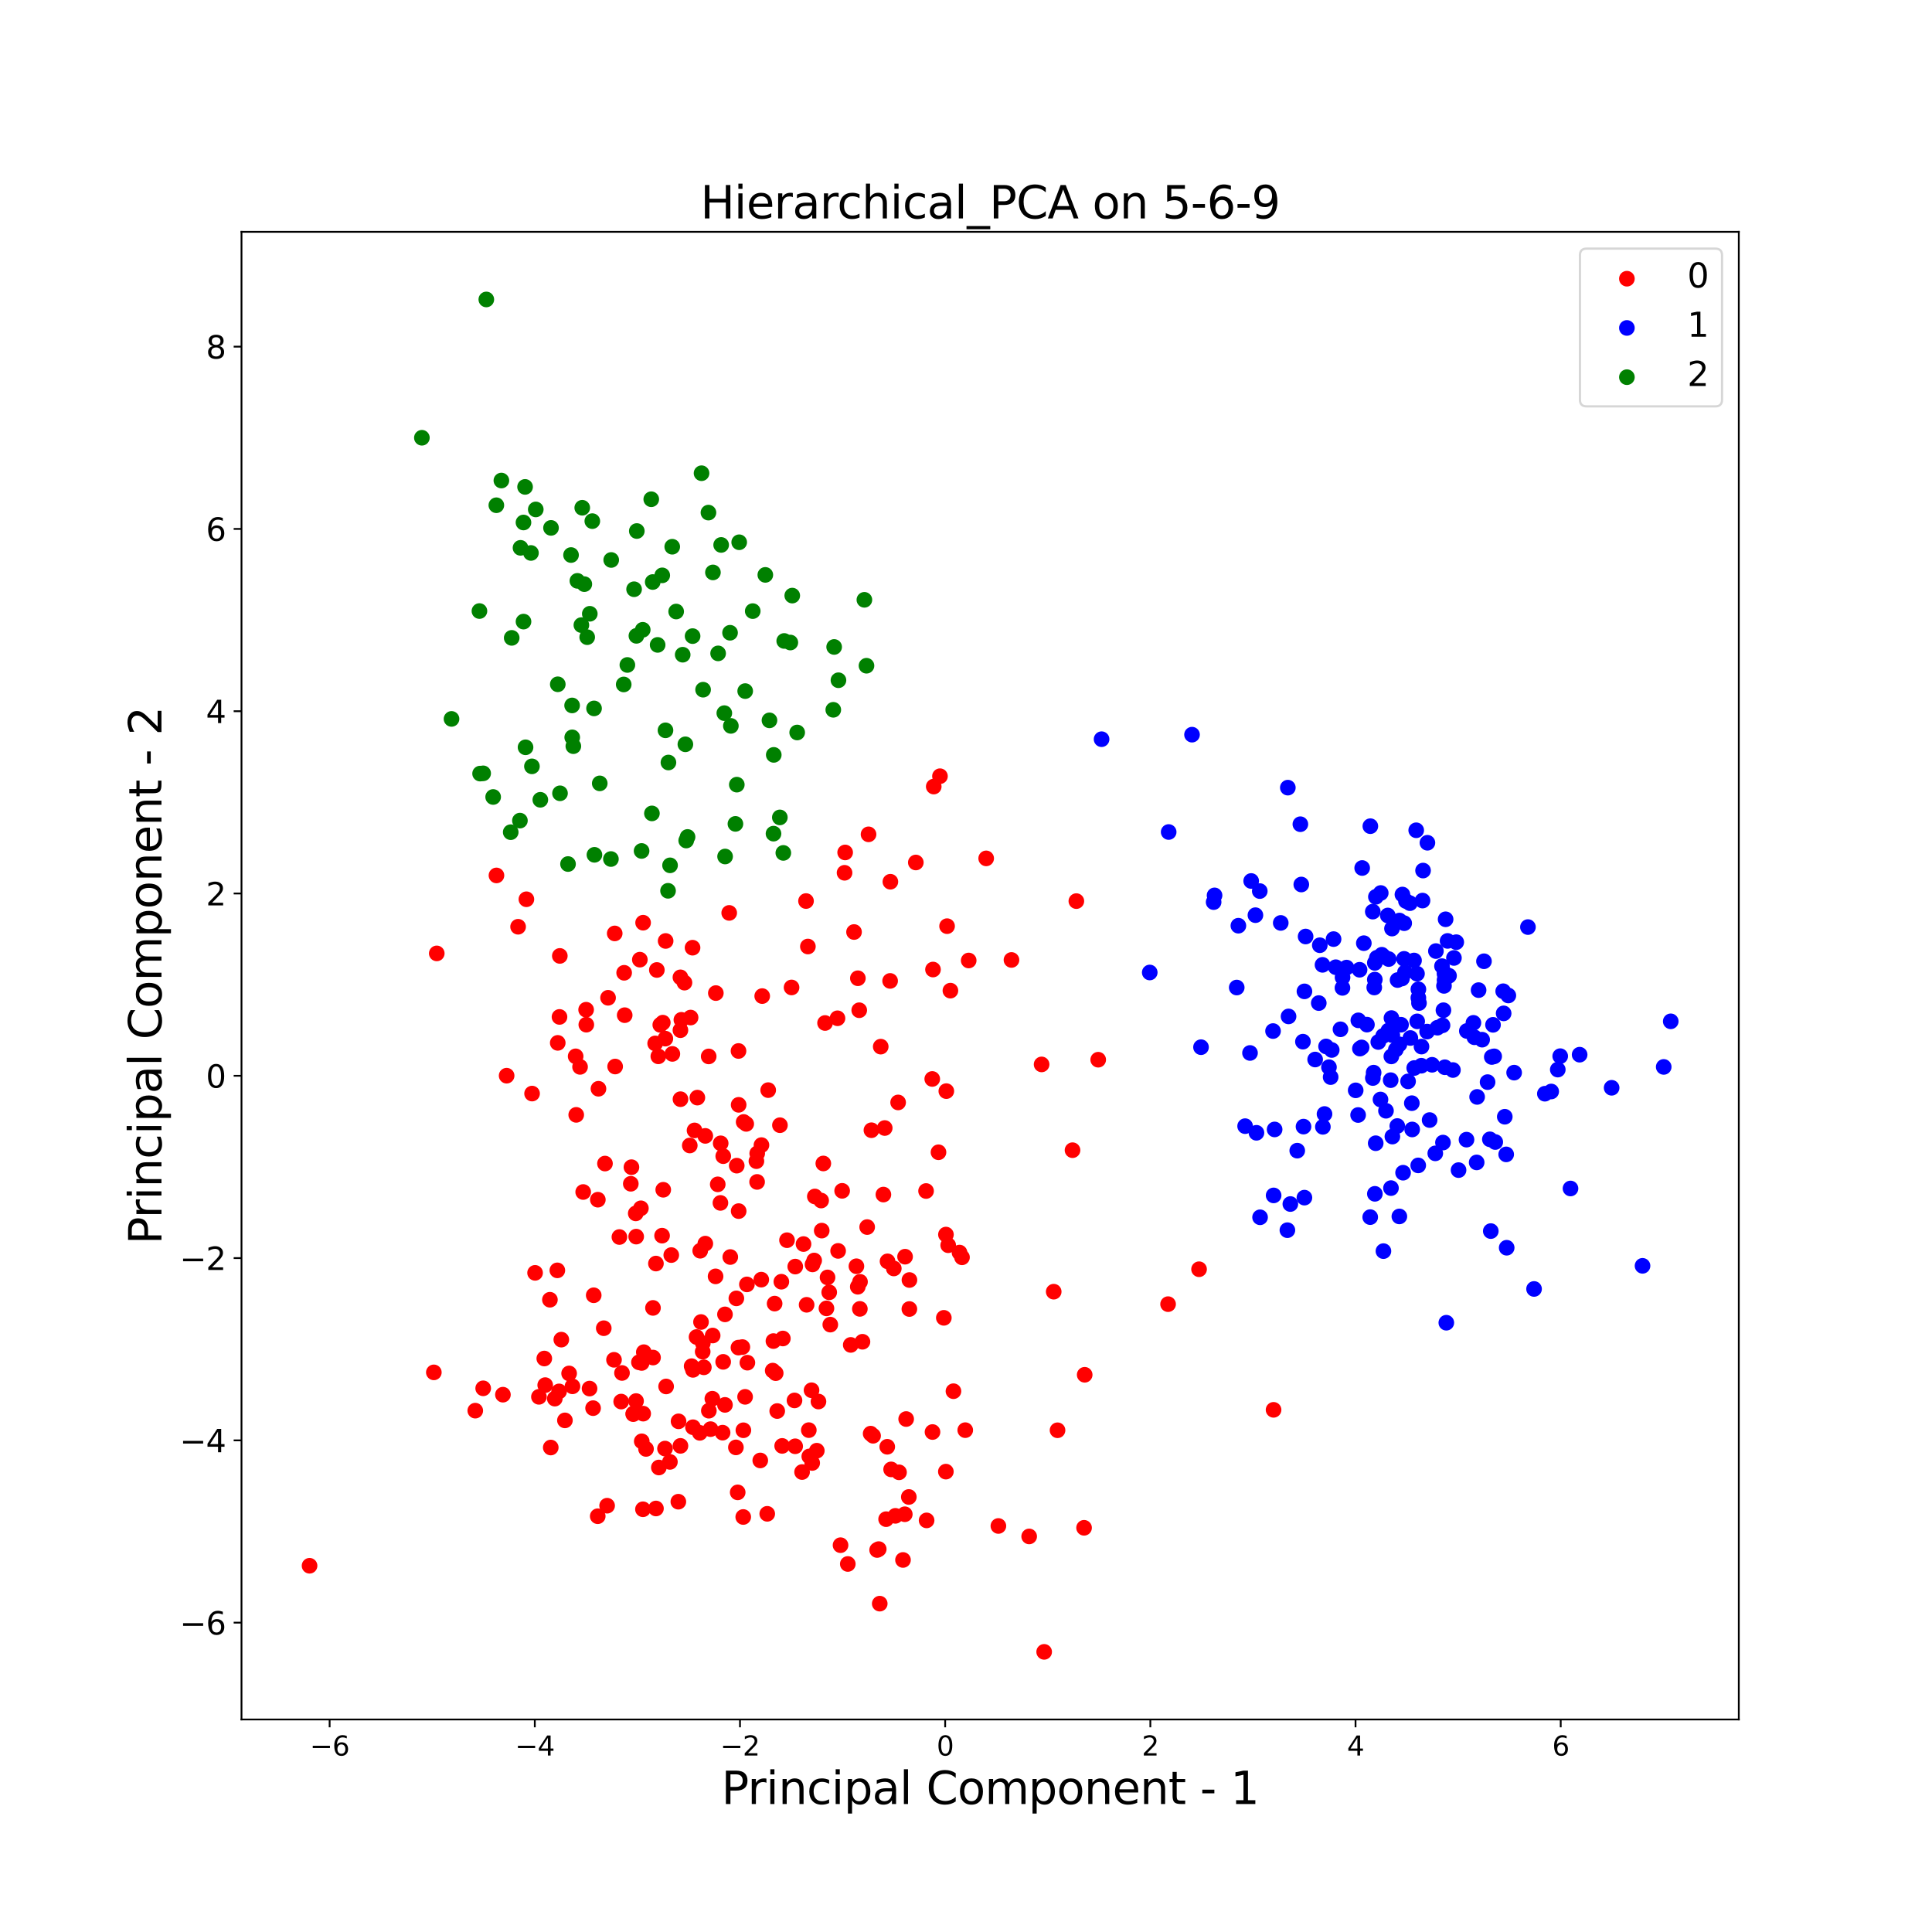 <?xml version="1.0" encoding="utf-8" standalone="no"?>
<!DOCTYPE svg PUBLIC "-//W3C//DTD SVG 1.1//EN"
  "http://www.w3.org/Graphics/SVG/1.1/DTD/svg11.dtd">
<svg xmlns:xlink="http://www.w3.org/1999/xlink" width="864pt" height="864pt" viewBox="0 0 864 864" xmlns="http://www.w3.org/2000/svg" version="1.1">
 <defs>
  <style type="text/css">*{stroke-linejoin: round; stroke-linecap: butt}</style>
 </defs>
 <g id="figure_1">
  <g id="patch_1">
   <path d="M 0 864 
L 864 864 
L 864 0 
L 0 0 
z
" style="fill: #ffffff"/>
  </g>
  <g id="axes_1">
   <g id="patch_2">
    <path d="M 108 768.96 
L 777.6 768.96 
L 777.6 103.68 
L 108 103.68 
z
" style="fill: #ffffff"/>
   </g>
   <g id="PathCollection_1">
    <defs>
     <path id="mae1263f0c1" d="M 0 3 
C 0.796 3 1.559 2.684 2.121 2.121 
C 2.684 1.559 3 0.796 3 0 
C 3 -0.796 2.684 -1.559 2.121 -2.121 
C 1.559 -2.684 0.796 -3 0 -3 
C -0.796 -3 -1.559 -2.684 -2.121 -2.121 
C -2.684 -1.559 -3 -0.796 -3 0 
C -3 0.796 -2.684 1.559 -2.121 2.121 
C -1.559 2.684 -0.796 3 0 3 
z
" style="stroke: #ff0000"/>
    </defs>
    <g clip-path="url(#p11391e828c)">
     <use xlink:href="#mae1263f0c1" x="362.922" y="621.727" style="fill: #ff0000; stroke: #ff0000"/>
     <use xlink:href="#mae1263f0c1" x="383.65" y="437.478" style="fill: #ff0000; stroke: #ff0000"/>
     <use xlink:href="#mae1263f0c1" x="340.863" y="445.452" style="fill: #ff0000; stroke: #ff0000"/>
     <use xlink:href="#mae1263f0c1" x="310.602" y="505.526" style="fill: #ff0000; stroke: #ff0000"/>
     <use xlink:href="#mae1263f0c1" x="297.674" y="420.804" style="fill: #ff0000; stroke: #ff0000"/>
     <use xlink:href="#mae1263f0c1" x="297.551" y="464.484" style="fill: #ff0000; stroke: #ff0000"/>
     <use xlink:href="#mae1263f0c1" x="384.255" y="451.782" style="fill: #ff0000; stroke: #ff0000"/>
     <use xlink:href="#mae1263f0c1" x="401.648" y="493.016" style="fill: #ff0000; stroke: #ff0000"/>
     <use xlink:href="#mae1263f0c1" x="308.835" y="455.053" style="fill: #ff0000; stroke: #ff0000"/>
     <use xlink:href="#mae1263f0c1" x="304.289" y="437.065" style="fill: #ff0000; stroke: #ff0000"/>
     <use xlink:href="#mae1263f0c1" x="320.978" y="529.642" style="fill: #ff0000; stroke: #ff0000"/>
     <use xlink:href="#mae1263f0c1" x="330.327" y="494.086" style="fill: #ff0000; stroke: #ff0000"/>
     <use xlink:href="#mae1263f0c1" x="262.118" y="451.552" style="fill: #ff0000; stroke: #ff0000"/>
     <use xlink:href="#mae1263f0c1" x="257.433" y="472.397" style="fill: #ff0000; stroke: #ff0000"/>
     <use xlink:href="#mae1263f0c1" x="282.096" y="529.387" style="fill: #ff0000; stroke: #ff0000"/>
     <use xlink:href="#mae1263f0c1" x="306.099" y="439.445" style="fill: #ff0000; stroke: #ff0000"/>
     <use xlink:href="#mae1263f0c1" x="282.385" y="521.97" style="fill: #ff0000; stroke: #ff0000"/>
     <use xlink:href="#mae1263f0c1" x="388.414" y="373.12" style="fill: #ff0000; stroke: #ff0000"/>
     <use xlink:href="#mae1263f0c1" x="330.264" y="470.003" style="fill: #ff0000; stroke: #ff0000"/>
     <use xlink:href="#mae1263f0c1" x="322.291" y="511.297" style="fill: #ff0000; stroke: #ff0000"/>
     <use xlink:href="#mae1263f0c1" x="237.947" y="489.051" style="fill: #ff0000; stroke: #ff0000"/>
     <use xlink:href="#mae1263f0c1" x="195.323" y="426.367" style="fill: #ff0000; stroke: #ff0000"/>
     <use xlink:href="#mae1263f0c1" x="330.336" y="541.609" style="fill: #ff0000; stroke: #ff0000"/>
     <use xlink:href="#mae1263f0c1" x="284.309" y="542.637" style="fill: #ff0000; stroke: #ff0000"/>
     <use xlink:href="#mae1263f0c1" x="257.689" y="498.57" style="fill: #ff0000; stroke: #ff0000"/>
     <use xlink:href="#mae1263f0c1" x="292.991" y="466.626" style="fill: #ff0000; stroke: #ff0000"/>
     <use xlink:href="#mae1263f0c1" x="338.268" y="519.278" style="fill: #ff0000; stroke: #ff0000"/>
     <use xlink:href="#mae1263f0c1" x="326.584" y="562.147" style="fill: #ff0000; stroke: #ff0000"/>
     <use xlink:href="#mae1263f0c1" x="279.366" y="453.99" style="fill: #ff0000; stroke: #ff0000"/>
     <use xlink:href="#mae1263f0c1" x="259.404" y="477.111" style="fill: #ff0000; stroke: #ff0000"/>
     <use xlink:href="#mae1263f0c1" x="267.634" y="486.897" style="fill: #ff0000; stroke: #ff0000"/>
     <use xlink:href="#mae1263f0c1" x="377.688" y="390.316" style="fill: #ff0000; stroke: #ff0000"/>
     <use xlink:href="#mae1263f0c1" x="481.35" y="402.98" style="fill: #ff0000; stroke: #ff0000"/>
     <use xlink:href="#mae1263f0c1" x="420.358" y="347.125" style="fill: #ff0000; stroke: #ff0000"/>
     <use xlink:href="#mae1263f0c1" x="409.561" y="385.707" style="fill: #ff0000; stroke: #ff0000"/>
     <use xlink:href="#mae1263f0c1" x="381.93" y="416.803" style="fill: #ff0000; stroke: #ff0000"/>
     <use xlink:href="#mae1263f0c1" x="304.717" y="456.07" style="fill: #ff0000; stroke: #ff0000"/>
     <use xlink:href="#mae1263f0c1" x="323.437" y="517.041" style="fill: #ff0000; stroke: #ff0000"/>
     <use xlink:href="#mae1263f0c1" x="422.086" y="589.342" style="fill: #ff0000; stroke: #ff0000"/>
     <use xlink:href="#mae1263f0c1" x="364.399" y="535.066" style="fill: #ff0000; stroke: #ff0000"/>
     <use xlink:href="#mae1263f0c1" x="308.473" y="512.273" style="fill: #ff0000; stroke: #ff0000"/>
     <use xlink:href="#mae1263f0c1" x="338.576" y="528.562" style="fill: #ff0000; stroke: #ff0000"/>
     <use xlink:href="#mae1263f0c1" x="367.217" y="536.886" style="fill: #ff0000; stroke: #ff0000"/>
     <use xlink:href="#mae1263f0c1" x="304.314" y="491.564" style="fill: #ff0000; stroke: #ff0000"/>
     <use xlink:href="#mae1263f0c1" x="329.473" y="521.287" style="fill: #ff0000; stroke: #ff0000"/>
     <use xlink:href="#mae1263f0c1" x="235.404" y="402.156" style="fill: #ff0000; stroke: #ff0000"/>
     <use xlink:href="#mae1263f0c1" x="364.101" y="563.703" style="fill: #ff0000; stroke: #ff0000"/>
     <use xlink:href="#mae1263f0c1" x="384.602" y="573.233" style="fill: #ff0000; stroke: #ff0000"/>
     <use xlink:href="#mae1263f0c1" x="300.682" y="471.31" style="fill: #ff0000; stroke: #ff0000"/>
     <use xlink:href="#mae1263f0c1" x="294.408" y="472.401" style="fill: #ff0000; stroke: #ff0000"/>
     <use xlink:href="#mae1263f0c1" x="361.293" y="423.287" style="fill: #ff0000; stroke: #ff0000"/>
     <use xlink:href="#mae1263f0c1" x="425.028" y="443.021" style="fill: #ff0000; stroke: #ff0000"/>
     <use xlink:href="#mae1263f0c1" x="417.574" y="351.755" style="fill: #ff0000; stroke: #ff0000"/>
     <use xlink:href="#mae1263f0c1" x="417.242" y="433.579" style="fill: #ff0000; stroke: #ff0000"/>
     <use xlink:href="#mae1263f0c1" x="360.456" y="402.951" style="fill: #ff0000; stroke: #ff0000"/>
     <use xlink:href="#mae1263f0c1" x="274.903" y="417.435" style="fill: #ff0000; stroke: #ff0000"/>
     <use xlink:href="#mae1263f0c1" x="452.335" y="429.299" style="fill: #ff0000; stroke: #ff0000"/>
     <use xlink:href="#mae1263f0c1" x="326.105" y="408.259" style="fill: #ff0000; stroke: #ff0000"/>
     <use xlink:href="#mae1263f0c1" x="343.538" y="487.509" style="fill: #ff0000; stroke: #ff0000"/>
     <use xlink:href="#mae1263f0c1" x="377.956" y="381.221" style="fill: #ff0000; stroke: #ff0000"/>
     <use xlink:href="#mae1263f0c1" x="398.181" y="394.316" style="fill: #ff0000; stroke: #ff0000"/>
     <use xlink:href="#mae1263f0c1" x="433.206" y="429.539" style="fill: #ff0000; stroke: #ff0000"/>
     <use xlink:href="#mae1263f0c1" x="441.024" y="383.873" style="fill: #ff0000; stroke: #ff0000"/>
     <use xlink:href="#mae1263f0c1" x="465.812" y="476.011" style="fill: #ff0000; stroke: #ff0000"/>
     <use xlink:href="#mae1263f0c1" x="222.018" y="391.497" style="fill: #ff0000; stroke: #ff0000"/>
     <use xlink:href="#mae1263f0c1" x="262.2" y="458.244" style="fill: #ff0000; stroke: #ff0000"/>
     <use xlink:href="#mae1263f0c1" x="338.633" y="515.811" style="fill: #ff0000; stroke: #ff0000"/>
     <use xlink:href="#mae1263f0c1" x="389.705" y="505.444" style="fill: #ff0000; stroke: #ff0000"/>
     <use xlink:href="#mae1263f0c1" x="332.563" y="501.75" style="fill: #ff0000; stroke: #ff0000"/>
     <use xlink:href="#mae1263f0c1" x="295.284" y="458.329" style="fill: #ff0000; stroke: #ff0000"/>
     <use xlink:href="#mae1263f0c1" x="348.792" y="503.196" style="fill: #ff0000; stroke: #ff0000"/>
     <use xlink:href="#mae1263f0c1" x="296.084" y="552.594" style="fill: #ff0000; stroke: #ff0000"/>
     <use xlink:href="#mae1263f0c1" x="395.653" y="504.457" style="fill: #ff0000; stroke: #ff0000"/>
     <use xlink:href="#mae1263f0c1" x="398.066" y="438.671" style="fill: #ff0000; stroke: #ff0000"/>
     <use xlink:href="#mae1263f0c1" x="296.605" y="532.069" style="fill: #ff0000; stroke: #ff0000"/>
     <use xlink:href="#mae1263f0c1" x="360.726" y="583.512" style="fill: #ff0000; stroke: #ff0000"/>
     <use xlink:href="#mae1263f0c1" x="374.532" y="455.379" style="fill: #ff0000; stroke: #ff0000"/>
     <use xlink:href="#mae1263f0c1" x="287.602" y="412.639" style="fill: #ff0000; stroke: #ff0000"/>
     <use xlink:href="#mae1263f0c1" x="423.537" y="414.186" style="fill: #ff0000; stroke: #ff0000"/>
     <use xlink:href="#mae1263f0c1" x="316.929" y="472.438" style="fill: #ff0000; stroke: #ff0000"/>
     <use xlink:href="#mae1263f0c1" x="353.99" y="441.595" style="fill: #ff0000; stroke: #ff0000"/>
     <use xlink:href="#mae1263f0c1" x="416.907" y="482.52" style="fill: #ff0000; stroke: #ff0000"/>
     <use xlink:href="#mae1263f0c1" x="320.125" y="444.109" style="fill: #ff0000; stroke: #ff0000"/>
     <use xlink:href="#mae1263f0c1" x="368.968" y="457.49" style="fill: #ff0000; stroke: #ff0000"/>
     <use xlink:href="#mae1263f0c1" x="275.095" y="476.954" style="fill: #ff0000; stroke: #ff0000"/>
     <use xlink:href="#mae1263f0c1" x="423.2" y="487.955" style="fill: #ff0000; stroke: #ff0000"/>
     <use xlink:href="#mae1263f0c1" x="333.716" y="502.606" style="fill: #ff0000; stroke: #ff0000"/>
     <use xlink:href="#mae1263f0c1" x="393.866" y="468.061" style="fill: #ff0000; stroke: #ff0000"/>
     <use xlink:href="#mae1263f0c1" x="419.699" y="515.3" style="fill: #ff0000; stroke: #ff0000"/>
     <use xlink:href="#mae1263f0c1" x="368.193" y="520.31" style="fill: #ff0000; stroke: #ff0000"/>
     <use xlink:href="#mae1263f0c1" x="491.124" y="473.908" style="fill: #ff0000; stroke: #ff0000"/>
     <use xlink:href="#mae1263f0c1" x="479.638" y="514.374" style="fill: #ff0000; stroke: #ff0000"/>
     <use xlink:href="#mae1263f0c1" x="536.226" y="567.609" style="fill: #ff0000; stroke: #ff0000"/>
     <use xlink:href="#mae1263f0c1" x="569.544" y="630.487" style="fill: #ff0000; stroke: #ff0000"/>
     <use xlink:href="#mae1263f0c1" x="387.803" y="548.75" style="fill: #ff0000; stroke: #ff0000"/>
     <use xlink:href="#mae1263f0c1" x="472.934" y="639.623" style="fill: #ff0000; stroke: #ff0000"/>
     <use xlink:href="#mae1263f0c1" x="431.664" y="639.574" style="fill: #ff0000; stroke: #ff0000"/>
     <use xlink:href="#mae1263f0c1" x="484.8" y="683.241" style="fill: #ff0000; stroke: #ff0000"/>
     <use xlink:href="#mae1263f0c1" x="423.029" y="552.103" style="fill: #ff0000; stroke: #ff0000"/>
     <use xlink:href="#mae1263f0c1" x="292.018" y="584.904" style="fill: #ff0000; stroke: #ff0000"/>
     <use xlink:href="#mae1263f0c1" x="286.144" y="429.166" style="fill: #ff0000; stroke: #ff0000"/>
     <use xlink:href="#mae1263f0c1" x="323.405" y="609.029" style="fill: #ff0000; stroke: #ff0000"/>
     <use xlink:href="#mae1263f0c1" x="317" y="630.875" style="fill: #ff0000; stroke: #ff0000"/>
     <use xlink:href="#mae1263f0c1" x="396.275" y="679.378" style="fill: #ff0000; stroke: #ff0000"/>
     <use xlink:href="#mae1263f0c1" x="460.251" y="687.099" style="fill: #ff0000; stroke: #ff0000"/>
     <use xlink:href="#mae1263f0c1" x="286.611" y="540.356" style="fill: #ff0000; stroke: #ff0000"/>
     <use xlink:href="#mae1263f0c1" x="339.996" y="653.122" style="fill: #ff0000; stroke: #ff0000"/>
     <use xlink:href="#mae1263f0c1" x="392.975" y="692.766" style="fill: #ff0000; stroke: #ff0000"/>
     <use xlink:href="#mae1263f0c1" x="299.589" y="653.768" style="fill: #ff0000; stroke: #ff0000"/>
     <use xlink:href="#mae1263f0c1" x="361.704" y="639.562" style="fill: #ff0000; stroke: #ff0000"/>
     <use xlink:href="#mae1263f0c1" x="414.379" y="679.93" style="fill: #ff0000; stroke: #ff0000"/>
     <use xlink:href="#mae1263f0c1" x="400.418" y="677.893" style="fill: #ff0000; stroke: #ff0000"/>
     <use xlink:href="#mae1263f0c1" x="398.514" y="657.122" style="fill: #ff0000; stroke: #ff0000"/>
     <use xlink:href="#mae1263f0c1" x="385.7" y="600.043" style="fill: #ff0000; stroke: #ff0000"/>
     <use xlink:href="#mae1263f0c1" x="249.245" y="568.112" style="fill: #ff0000; stroke: #ff0000"/>
     <use xlink:href="#mae1263f0c1" x="260.805" y="533.07" style="fill: #ff0000; stroke: #ff0000"/>
     <use xlink:href="#mae1263f0c1" x="365.278" y="648.756" style="fill: #ff0000; stroke: #ff0000"/>
     <use xlink:href="#mae1263f0c1" x="371.313" y="592.378" style="fill: #ff0000; stroke: #ff0000"/>
     <use xlink:href="#mae1263f0c1" x="367.479" y="550.334" style="fill: #ff0000; stroke: #ff0000"/>
     <use xlink:href="#mae1263f0c1" x="249.427" y="466.375" style="fill: #ff0000; stroke: #ff0000"/>
     <use xlink:href="#mae1263f0c1" x="231.697" y="414.449" style="fill: #ff0000; stroke: #ff0000"/>
     <use xlink:href="#mae1263f0c1" x="293.351" y="674.603" style="fill: #ff0000; stroke: #ff0000"/>
     <use xlink:href="#mae1263f0c1" x="403.828" y="697.621" style="fill: #ff0000; stroke: #ff0000"/>
     <use xlink:href="#mae1263f0c1" x="277" y="553.199" style="fill: #ff0000; stroke: #ff0000"/>
     <use xlink:href="#mae1263f0c1" x="330.243" y="602.651" style="fill: #ff0000; stroke: #ff0000"/>
     <use xlink:href="#mae1263f0c1" x="279.121" y="435.039" style="fill: #ff0000; stroke: #ff0000"/>
     <use xlink:href="#mae1263f0c1" x="271.928" y="446.217" style="fill: #ff0000; stroke: #ff0000"/>
     <use xlink:href="#mae1263f0c1" x="226.568" y="481.053" style="fill: #ff0000; stroke: #ff0000"/>
     <use xlink:href="#mae1263f0c1" x="250.355" y="427.492" style="fill: #ff0000; stroke: #ff0000"/>
     <use xlink:href="#mae1263f0c1" x="270.55" y="520.349" style="fill: #ff0000; stroke: #ff0000"/>
     <use xlink:href="#mae1263f0c1" x="320.006" y="570.799" style="fill: #ff0000; stroke: #ff0000"/>
     <use xlink:href="#mae1263f0c1" x="296.409" y="457.334" style="fill: #ff0000; stroke: #ff0000"/>
     <use xlink:href="#mae1263f0c1" x="287.635" y="632.192" style="fill: #ff0000; stroke: #ff0000"/>
     <use xlink:href="#mae1263f0c1" x="417.02" y="640.409" style="fill: #ff0000; stroke: #ff0000"/>
     <use xlink:href="#mae1263f0c1" x="406.434" y="669.454" style="fill: #ff0000; stroke: #ff0000"/>
     <use xlink:href="#mae1263f0c1" x="405.24" y="634.6" style="fill: #ff0000; stroke: #ff0000"/>
     <use xlink:href="#mae1263f0c1" x="382.992" y="566.268" style="fill: #ff0000; stroke: #ff0000"/>
     <use xlink:href="#mae1263f0c1" x="324.207" y="628.269" style="fill: #ff0000; stroke: #ff0000"/>
     <use xlink:href="#mae1263f0c1" x="285.74" y="609.224" style="fill: #ff0000; stroke: #ff0000"/>
     <use xlink:href="#mae1263f0c1" x="359.337" y="556.347" style="fill: #ff0000; stroke: #ff0000"/>
     <use xlink:href="#mae1263f0c1" x="369.593" y="585.115" style="fill: #ff0000; stroke: #ff0000"/>
     <use xlink:href="#mae1263f0c1" x="430.212" y="562.28" style="fill: #ff0000; stroke: #ff0000"/>
     <use xlink:href="#mae1263f0c1" x="350.1" y="598.579" style="fill: #ff0000; stroke: #ff0000"/>
     <use xlink:href="#mae1263f0c1" x="277.794" y="626.788" style="fill: #ff0000; stroke: #ff0000"/>
     <use xlink:href="#mae1263f0c1" x="345.884" y="599.729" style="fill: #ff0000; stroke: #ff0000"/>
     <use xlink:href="#mae1263f0c1" x="363.363" y="565.454" style="fill: #ff0000; stroke: #ff0000"/>
     <use xlink:href="#mae1263f0c1" x="370.83" y="577.929" style="fill: #ff0000; stroke: #ff0000"/>
     <use xlink:href="#mae1263f0c1" x="406.705" y="572.429" style="fill: #ff0000; stroke: #ff0000"/>
     <use xlink:href="#mae1263f0c1" x="304.291" y="460.707" style="fill: #ff0000; stroke: #ff0000"/>
     <use xlink:href="#mae1263f0c1" x="287.918" y="604.701" style="fill: #ff0000; stroke: #ff0000"/>
     <use xlink:href="#mae1263f0c1" x="424.039" y="556.873" style="fill: #ff0000; stroke: #ff0000"/>
     <use xlink:href="#mae1263f0c1" x="297.891" y="620.028" style="fill: #ff0000; stroke: #ff0000"/>
     <use xlink:href="#mae1263f0c1" x="300.194" y="561.274" style="fill: #ff0000; stroke: #ff0000"/>
     <use xlink:href="#mae1263f0c1" x="406.674" y="585.398" style="fill: #ff0000; stroke: #ff0000"/>
     <use xlink:href="#mae1263f0c1" x="429.098" y="560.155" style="fill: #ff0000; stroke: #ff0000"/>
     <use xlink:href="#mae1263f0c1" x="332.443" y="639.619" style="fill: #ff0000; stroke: #ff0000"/>
     <use xlink:href="#mae1263f0c1" x="254.512" y="614.204" style="fill: #ff0000; stroke: #ff0000"/>
     <use xlink:href="#mae1263f0c1" x="402.048" y="658.427" style="fill: #ff0000; stroke: #ff0000"/>
     <use xlink:href="#mae1263f0c1" x="252.638" y="635.203" style="fill: #ff0000; stroke: #ff0000"/>
     <use xlink:href="#mae1263f0c1" x="370.08" y="571.266" style="fill: #ff0000; stroke: #ff0000"/>
     <use xlink:href="#mae1263f0c1" x="334.022" y="574.392" style="fill: #ff0000; stroke: #ff0000"/>
     <use xlink:href="#mae1263f0c1" x="414.143" y="532.624" style="fill: #ff0000; stroke: #ff0000"/>
     <use xlink:href="#mae1263f0c1" x="315.421" y="556.157" style="fill: #ff0000; stroke: #ff0000"/>
     <use xlink:href="#mae1263f0c1" x="376.613" y="532.546" style="fill: #ff0000; stroke: #ff0000"/>
     <use xlink:href="#mae1263f0c1" x="346.414" y="582.979" style="fill: #ff0000; stroke: #ff0000"/>
     <use xlink:href="#mae1263f0c1" x="395.061" y="534.215" style="fill: #ff0000; stroke: #ff0000"/>
     <use xlink:href="#mae1263f0c1" x="345.557" y="612.938" style="fill: #ff0000; stroke: #ff0000"/>
     <use xlink:href="#mae1263f0c1" x="340.447" y="572.264" style="fill: #ff0000; stroke: #ff0000"/>
     <use xlink:href="#mae1263f0c1" x="313.138" y="559.342" style="fill: #ff0000; stroke: #ff0000"/>
     <use xlink:href="#mae1263f0c1" x="271.506" y="673.356" style="fill: #ff0000; stroke: #ff0000"/>
     <use xlink:href="#mae1263f0c1" x="311.864" y="490.86" style="fill: #ff0000; stroke: #ff0000"/>
     <use xlink:href="#mae1263f0c1" x="363.22" y="654.244" style="fill: #ff0000; stroke: #ff0000"/>
     <use xlink:href="#mae1263f0c1" x="380.459" y="601.45" style="fill: #ff0000; stroke: #ff0000"/>
     <use xlink:href="#mae1263f0c1" x="446.483" y="682.421" style="fill: #ff0000; stroke: #ff0000"/>
     <use xlink:href="#mae1263f0c1" x="333.213" y="624.676" style="fill: #ff0000; stroke: #ff0000"/>
     <use xlink:href="#mae1263f0c1" x="485.08" y="614.809" style="fill: #ff0000; stroke: #ff0000"/>
     <use xlink:href="#mae1263f0c1" x="283.255" y="632.144" style="fill: #ff0000; stroke: #ff0000"/>
     <use xlink:href="#mae1263f0c1" x="392.256" y="693.166" style="fill: #ff0000; stroke: #ff0000"/>
     <use xlink:href="#mae1263f0c1" x="318.565" y="625.517" style="fill: #ff0000; stroke: #ff0000"/>
     <use xlink:href="#mae1263f0c1" x="318.707" y="597.254" style="fill: #ff0000; stroke: #ff0000"/>
     <use xlink:href="#mae1263f0c1" x="375.891" y="691.012" style="fill: #ff0000; stroke: #ff0000"/>
     <use xlink:href="#mae1263f0c1" x="358.693" y="658.304" style="fill: #ff0000; stroke: #ff0000"/>
     <use xlink:href="#mae1263f0c1" x="390.449" y="642.084" style="fill: #ff0000; stroke: #ff0000"/>
     <use xlink:href="#mae1263f0c1" x="303.359" y="671.57" style="fill: #ff0000; stroke: #ff0000"/>
     <use xlink:href="#mae1263f0c1" x="422.997" y="658.121" style="fill: #ff0000; stroke: #ff0000"/>
     <use xlink:href="#mae1263f0c1" x="347.575" y="631.023" style="fill: #ff0000; stroke: #ff0000"/>
     <use xlink:href="#mae1263f0c1" x="334.236" y="609.398" style="fill: #ff0000; stroke: #ff0000"/>
     <use xlink:href="#mae1263f0c1" x="248.112" y="625.477" style="fill: #ff0000; stroke: #ff0000"/>
     <use xlink:href="#mae1263f0c1" x="366.022" y="626.772" style="fill: #ff0000; stroke: #ff0000"/>
     <use xlink:href="#mae1263f0c1" x="361.915" y="651.322" style="fill: #ff0000; stroke: #ff0000"/>
     <use xlink:href="#mae1263f0c1" x="396.779" y="647.006" style="fill: #ff0000; stroke: #ff0000"/>
     <use xlink:href="#mae1263f0c1" x="389.36" y="641.13" style="fill: #ff0000; stroke: #ff0000"/>
     <use xlink:href="#mae1263f0c1" x="426.39" y="622.155" style="fill: #ff0000; stroke: #ff0000"/>
     <use xlink:href="#mae1263f0c1" x="314.767" y="611.479" style="fill: #ff0000; stroke: #ff0000"/>
     <use xlink:href="#mae1263f0c1" x="329.1" y="647.282" style="fill: #ff0000; stroke: #ff0000"/>
     <use xlink:href="#mae1263f0c1" x="396.91" y="564.077" style="fill: #ff0000; stroke: #ff0000"/>
     <use xlink:href="#mae1263f0c1" x="309.302" y="610.953" style="fill: #ff0000; stroke: #ff0000"/>
     <use xlink:href="#mae1263f0c1" x="322.179" y="537.948" style="fill: #ff0000; stroke: #ff0000"/>
     <use xlink:href="#mae1263f0c1" x="383.605" y="575.444" style="fill: #ff0000; stroke: #ff0000"/>
     <use xlink:href="#mae1263f0c1" x="374.812" y="559.406" style="fill: #ff0000; stroke: #ff0000"/>
     <use xlink:href="#mae1263f0c1" x="315.408" y="507.974" style="fill: #ff0000; stroke: #ff0000"/>
     <use xlink:href="#mae1263f0c1" x="399.711" y="567.259" style="fill: #ff0000; stroke: #ff0000"/>
     <use xlink:href="#mae1263f0c1" x="340.527" y="512.095" style="fill: #ff0000; stroke: #ff0000"/>
     <use xlink:href="#mae1263f0c1" x="404.755" y="561.998" style="fill: #ff0000; stroke: #ff0000"/>
     <use xlink:href="#mae1263f0c1" x="250.21" y="454.772" style="fill: #ff0000; stroke: #ff0000"/>
     <use xlink:href="#mae1263f0c1" x="471.225" y="577.646" style="fill: #ff0000; stroke: #ff0000"/>
     <use xlink:href="#mae1263f0c1" x="314.311" y="600.686" style="fill: #ff0000; stroke: #ff0000"/>
     <use xlink:href="#mae1263f0c1" x="329.304" y="580.639" style="fill: #ff0000; stroke: #ff0000"/>
     <use xlink:href="#mae1263f0c1" x="522.371" y="583.223" style="fill: #ff0000; stroke: #ff0000"/>
     <use xlink:href="#mae1263f0c1" x="293.335" y="565.066" style="fill: #ff0000; stroke: #ff0000"/>
     <use xlink:href="#mae1263f0c1" x="346.899" y="614.091" style="fill: #ff0000; stroke: #ff0000"/>
     <use xlink:href="#mae1263f0c1" x="466.955" y="738.72" style="fill: #ff0000; stroke: #ff0000"/>
     <use xlink:href="#mae1263f0c1" x="349.423" y="573.191" style="fill: #ff0000; stroke: #ff0000"/>
     <use xlink:href="#mae1263f0c1" x="286.954" y="609.52" style="fill: #ff0000; stroke: #ff0000"/>
     <use xlink:href="#mae1263f0c1" x="309.891" y="612.609" style="fill: #ff0000; stroke: #ff0000"/>
     <use xlink:href="#mae1263f0c1" x="324.215" y="587.798" style="fill: #ff0000; stroke: #ff0000"/>
     <use xlink:href="#mae1263f0c1" x="343.112" y="676.986" style="fill: #ff0000; stroke: #ff0000"/>
     <use xlink:href="#mae1263f0c1" x="270.007" y="593.981" style="fill: #ff0000; stroke: #ff0000"/>
     <use xlink:href="#mae1263f0c1" x="265.513" y="579.247" style="fill: #ff0000; stroke: #ff0000"/>
     <use xlink:href="#mae1263f0c1" x="194.015" y="613.733" style="fill: #ff0000; stroke: #ff0000"/>
     <use xlink:href="#mae1263f0c1" x="239.29" y="569.226" style="fill: #ff0000; stroke: #ff0000"/>
     <use xlink:href="#mae1263f0c1" x="287.533" y="674.956" style="fill: #ff0000; stroke: #ff0000"/>
     <use xlink:href="#mae1263f0c1" x="284.503" y="553.021" style="fill: #ff0000; stroke: #ff0000"/>
     <use xlink:href="#mae1263f0c1" x="329.901" y="667.393" style="fill: #ff0000; stroke: #ff0000"/>
     <use xlink:href="#mae1263f0c1" x="297.391" y="647.805" style="fill: #ff0000; stroke: #ff0000"/>
     <use xlink:href="#mae1263f0c1" x="256.014" y="619.973" style="fill: #ff0000; stroke: #ff0000"/>
     <use xlink:href="#mae1263f0c1" x="288.903" y="647.97" style="fill: #ff0000; stroke: #ff0000"/>
     <use xlink:href="#mae1263f0c1" x="355.606" y="646.785" style="fill: #ff0000; stroke: #ff0000"/>
     <use xlink:href="#mae1263f0c1" x="355.642" y="566.422" style="fill: #ff0000; stroke: #ff0000"/>
     <use xlink:href="#mae1263f0c1" x="404.628" y="677.179" style="fill: #ff0000; stroke: #ff0000"/>
     <use xlink:href="#mae1263f0c1" x="314.247" y="604.468" style="fill: #ff0000; stroke: #ff0000"/>
     <use xlink:href="#mae1263f0c1" x="332.381" y="678.403" style="fill: #ff0000; stroke: #ff0000"/>
     <use xlink:href="#mae1263f0c1" x="243.82" y="619.431" style="fill: #ff0000; stroke: #ff0000"/>
     <use xlink:href="#mae1263f0c1" x="251.022" y="599.095" style="fill: #ff0000; stroke: #ff0000"/>
     <use xlink:href="#mae1263f0c1" x="311.497" y="597.919" style="fill: #ff0000; stroke: #ff0000"/>
     <use xlink:href="#mae1263f0c1" x="283.185" y="632.408" style="fill: #ff0000; stroke: #ff0000"/>
     <use xlink:href="#mae1263f0c1" x="267.311" y="678.064" style="fill: #ff0000; stroke: #ff0000"/>
     <use xlink:href="#mae1263f0c1" x="303.453" y="635.628" style="fill: #ff0000; stroke: #ff0000"/>
     <use xlink:href="#mae1263f0c1" x="263.649" y="620.977" style="fill: #ff0000; stroke: #ff0000"/>
     <use xlink:href="#mae1263f0c1" x="286.993" y="644.563" style="fill: #ff0000; stroke: #ff0000"/>
     <use xlink:href="#mae1263f0c1" x="292.04" y="607.103" style="fill: #ff0000; stroke: #ff0000"/>
     <use xlink:href="#mae1263f0c1" x="349.789" y="646.615" style="fill: #ff0000; stroke: #ff0000"/>
     <use xlink:href="#mae1263f0c1" x="243.41" y="607.537" style="fill: #ff0000; stroke: #ff0000"/>
     <use xlink:href="#mae1263f0c1" x="294.644" y="656.274" style="fill: #ff0000; stroke: #ff0000"/>
     <use xlink:href="#mae1263f0c1" x="284.447" y="626.555" style="fill: #ff0000; stroke: #ff0000"/>
     <use xlink:href="#mae1263f0c1" x="265.231" y="629.73" style="fill: #ff0000; stroke: #ff0000"/>
     <use xlink:href="#mae1263f0c1" x="241.015" y="624.668" style="fill: #ff0000; stroke: #ff0000"/>
     <use xlink:href="#mae1263f0c1" x="250.027" y="622.244" style="fill: #ff0000; stroke: #ff0000"/>
     <use xlink:href="#mae1263f0c1" x="331.989" y="602.418" style="fill: #ff0000; stroke: #ff0000"/>
     <use xlink:href="#mae1263f0c1" x="216.083" y="620.863" style="fill: #ff0000; stroke: #ff0000"/>
     <use xlink:href="#mae1263f0c1" x="138.436" y="700.216" style="fill: #ff0000; stroke: #ff0000"/>
     <use xlink:href="#mae1263f0c1" x="224.91" y="623.71" style="fill: #ff0000; stroke: #ff0000"/>
     <use xlink:href="#mae1263f0c1" x="309.712" y="423.816" style="fill: #ff0000; stroke: #ff0000"/>
     <use xlink:href="#mae1263f0c1" x="267.358" y="536.509" style="fill: #ff0000; stroke: #ff0000"/>
     <use xlink:href="#mae1263f0c1" x="393.424" y="717.161" style="fill: #ff0000; stroke: #ff0000"/>
     <use xlink:href="#mae1263f0c1" x="293.748" y="433.78" style="fill: #ff0000; stroke: #ff0000"/>
     <use xlink:href="#mae1263f0c1" x="379.142" y="699.415" style="fill: #ff0000; stroke: #ff0000"/>
     <use xlink:href="#mae1263f0c1" x="351.953" y="554.623" style="fill: #ff0000; stroke: #ff0000"/>
     <use xlink:href="#mae1263f0c1" x="312.958" y="640.78" style="fill: #ff0000; stroke: #ff0000"/>
     <use xlink:href="#mae1263f0c1" x="278.16" y="613.999" style="fill: #ff0000; stroke: #ff0000"/>
     <use xlink:href="#mae1263f0c1" x="355.301" y="626.275" style="fill: #ff0000; stroke: #ff0000"/>
     <use xlink:href="#mae1263f0c1" x="309.904" y="638.263" style="fill: #ff0000; stroke: #ff0000"/>
     <use xlink:href="#mae1263f0c1" x="212.543" y="630.853" style="fill: #ff0000; stroke: #ff0000"/>
     <use xlink:href="#mae1263f0c1" x="246.3" y="647.338" style="fill: #ff0000; stroke: #ff0000"/>
     <use xlink:href="#mae1263f0c1" x="313.495" y="591.208" style="fill: #ff0000; stroke: #ff0000"/>
     <use xlink:href="#mae1263f0c1" x="323.146" y="640.693" style="fill: #ff0000; stroke: #ff0000"/>
     <use xlink:href="#mae1263f0c1" x="274.587" y="608.113" style="fill: #ff0000; stroke: #ff0000"/>
     <use xlink:href="#mae1263f0c1" x="245.924" y="581.252" style="fill: #ff0000; stroke: #ff0000"/>
     <use xlink:href="#mae1263f0c1" x="304.301" y="646.597" style="fill: #ff0000; stroke: #ff0000"/>
     <use xlink:href="#mae1263f0c1" x="317.763" y="639.117" style="fill: #ff0000; stroke: #ff0000"/>
     <use xlink:href="#mae1263f0c1" x="384.534" y="585.34" style="fill: #ff0000; stroke: #ff0000"/>
    </g>
   </g>
   <g id="PathCollection_2">
    <defs>
     <path id="m456572b3f7" d="M 0 3 
C 0.796 3 1.559 2.684 2.121 2.121 
C 2.684 1.559 3 0.796 3 0 
C 3 -0.796 2.684 -1.559 2.121 -2.121 
C 1.559 -2.684 0.796 -3 0 -3 
C -0.796 -3 -1.559 -2.684 -2.121 -2.121 
C -2.684 -1.559 -3 -0.796 -3 0 
C -3 0.796 -2.684 1.559 -2.121 2.121 
C -1.559 2.684 -0.796 3 0 3 
z
" style="stroke: #0000ff"/>
    </defs>
    <g clip-path="url(#p11391e828c)">
     <use xlink:href="#m456572b3f7" x="514.171" y="434.899" style="fill: #0000ff; stroke: #0000ff"/>
     <use xlink:href="#m456572b3f7" x="590.224" y="422.714" style="fill: #0000ff; stroke: #0000ff"/>
     <use xlink:href="#m456572b3f7" x="652.271" y="523.277" style="fill: #0000ff; stroke: #0000ff"/>
     <use xlink:href="#m456572b3f7" x="609.174" y="388.177" style="fill: #0000ff; stroke: #0000ff"/>
     <use xlink:href="#m456572b3f7" x="639.334" y="500.891" style="fill: #0000ff; stroke: #0000ff"/>
     <use xlink:href="#m456572b3f7" x="636.161" y="402.742" style="fill: #0000ff; stroke: #0000ff"/>
     <use xlink:href="#m456572b3f7" x="672.235" y="443.286" style="fill: #0000ff; stroke: #0000ff"/>
     <use xlink:href="#m456572b3f7" x="650.208" y="428.403" style="fill: #0000ff; stroke: #0000ff"/>
     <use xlink:href="#m456572b3f7" x="627.911" y="428.801" style="fill: #0000ff; stroke: #0000ff"/>
     <use xlink:href="#m456572b3f7" x="642.149" y="425.321" style="fill: #0000ff; stroke: #0000ff"/>
     <use xlink:href="#m456572b3f7" x="633.688" y="435.438" style="fill: #0000ff; stroke: #0000ff"/>
     <use xlink:href="#m456572b3f7" x="543.155" y="400.42" style="fill: #0000ff; stroke: #0000ff"/>
     <use xlink:href="#m456572b3f7" x="575.927" y="352.239" style="fill: #0000ff; stroke: #0000ff"/>
     <use xlink:href="#m456572b3f7" x="593.023" y="467.972" style="fill: #0000ff; stroke: #0000ff"/>
     <use xlink:href="#m456572b3f7" x="646.114" y="435.937" style="fill: #0000ff; stroke: #0000ff"/>
     <use xlink:href="#m456572b3f7" x="645.301" y="510.96" style="fill: #0000ff; stroke: #0000ff"/>
     <use xlink:href="#m456572b3f7" x="661.234" y="442.783" style="fill: #0000ff; stroke: #0000ff"/>
     <use xlink:href="#m456572b3f7" x="630.512" y="403.901" style="fill: #0000ff; stroke: #0000ff"/>
     <use xlink:href="#m456572b3f7" x="609.912" y="421.794" style="fill: #0000ff; stroke: #0000ff"/>
     <use xlink:href="#m456572b3f7" x="663.642" y="429.876" style="fill: #0000ff; stroke: #0000ff"/>
     <use xlink:href="#m456572b3f7" x="628.306" y="434.832" style="fill: #0000ff; stroke: #0000ff"/>
     <use xlink:href="#m456572b3f7" x="625.846" y="411.669" style="fill: #0000ff; stroke: #0000ff"/>
     <use xlink:href="#m456572b3f7" x="627.173" y="400.037" style="fill: #0000ff; stroke: #0000ff"/>
     <use xlink:href="#m456572b3f7" x="665.254" y="483.928" style="fill: #0000ff; stroke: #0000ff"/>
     <use xlink:href="#m456572b3f7" x="614.574" y="441.615" style="fill: #0000ff; stroke: #0000ff"/>
     <use xlink:href="#m456572b3f7" x="613.944" y="482.098" style="fill: #0000ff; stroke: #0000ff"/>
     <use xlink:href="#m456572b3f7" x="615.742" y="428.308" style="fill: #0000ff; stroke: #0000ff"/>
     <use xlink:href="#m456572b3f7" x="625.828" y="467.032" style="fill: #0000ff; stroke: #0000ff"/>
     <use xlink:href="#m456572b3f7" x="617.475" y="399.35" style="fill: #0000ff; stroke: #0000ff"/>
     <use xlink:href="#m456572b3f7" x="633.775" y="456.757" style="fill: #0000ff; stroke: #0000ff"/>
     <use xlink:href="#m456572b3f7" x="624.875" y="503.56" style="fill: #0000ff; stroke: #0000ff"/>
     <use xlink:href="#m456572b3f7" x="620.89" y="460.884" style="fill: #0000ff; stroke: #0000ff"/>
     <use xlink:href="#m456572b3f7" x="611.302" y="458.216" style="fill: #0000ff; stroke: #0000ff"/>
     <use xlink:href="#m456572b3f7" x="690.874" y="489.118" style="fill: #0000ff; stroke: #0000ff"/>
     <use xlink:href="#m456572b3f7" x="667.134" y="472.693" style="fill: #0000ff; stroke: #0000ff"/>
     <use xlink:href="#m456572b3f7" x="634.576" y="448.574" style="fill: #0000ff; stroke: #0000ff"/>
     <use xlink:href="#m456572b3f7" x="638.21" y="461.329" style="fill: #0000ff; stroke: #0000ff"/>
     <use xlink:href="#m456572b3f7" x="642.833" y="459.592" style="fill: #0000ff; stroke: #0000ff"/>
     <use xlink:href="#m456572b3f7" x="626.55" y="458.262" style="fill: #0000ff; stroke: #0000ff"/>
     <use xlink:href="#m456572b3f7" x="583.875" y="418.812" style="fill: #0000ff; stroke: #0000ff"/>
     <use xlink:href="#m456572b3f7" x="537.098" y="468.306" style="fill: #0000ff; stroke: #0000ff"/>
     <use xlink:href="#m456572b3f7" x="594.317" y="477.251" style="fill: #0000ff; stroke: #0000ff"/>
     <use xlink:href="#m456572b3f7" x="617.36" y="491.702" style="fill: #0000ff; stroke: #0000ff"/>
     <use xlink:href="#m456572b3f7" x="629.695" y="483.593" style="fill: #0000ff; stroke: #0000ff"/>
     <use xlink:href="#m456572b3f7" x="572.757" y="412.739" style="fill: #0000ff; stroke: #0000ff"/>
     <use xlink:href="#m456572b3f7" x="621.919" y="483.057" style="fill: #0000ff; stroke: #0000ff"/>
     <use xlink:href="#m456572b3f7" x="647.36" y="420.786" style="fill: #0000ff; stroke: #0000ff"/>
     <use xlink:href="#m456572b3f7" x="625.801" y="543.995" style="fill: #0000ff; stroke: #0000ff"/>
     <use xlink:href="#m456572b3f7" x="580.133" y="514.581" style="fill: #0000ff; stroke: #0000ff"/>
     <use xlink:href="#m456572b3f7" x="635.701" y="468.035" style="fill: #0000ff; stroke: #0000ff"/>
     <use xlink:href="#m456572b3f7" x="492.632" y="330.573" style="fill: #0000ff; stroke: #0000ff"/>
     <use xlink:href="#m456572b3f7" x="600.353" y="441.786" style="fill: #0000ff; stroke: #0000ff"/>
     <use xlink:href="#m456572b3f7" x="583.352" y="443.344" style="fill: #0000ff; stroke: #0000ff"/>
     <use xlink:href="#m456572b3f7" x="626.976" y="437.591" style="fill: #0000ff; stroke: #0000ff"/>
     <use xlink:href="#m456572b3f7" x="559.531" y="393.981" style="fill: #0000ff; stroke: #0000ff"/>
     <use xlink:href="#m456572b3f7" x="522.636" y="372.078" style="fill: #0000ff; stroke: #0000ff"/>
     <use xlink:href="#m456572b3f7" x="561.431" y="409.27" style="fill: #0000ff; stroke: #0000ff"/>
     <use xlink:href="#m456572b3f7" x="622.505" y="415.261" style="fill: #0000ff; stroke: #0000ff"/>
     <use xlink:href="#m456572b3f7" x="553.071" y="441.629" style="fill: #0000ff; stroke: #0000ff"/>
     <use xlink:href="#m456572b3f7" x="553.81" y="413.983" style="fill: #0000ff; stroke: #0000ff"/>
     <use xlink:href="#m456572b3f7" x="533.077" y="328.546" style="fill: #0000ff; stroke: #0000ff"/>
     <use xlink:href="#m456572b3f7" x="614.826" y="438.072" style="fill: #0000ff; stroke: #0000ff"/>
     <use xlink:href="#m456572b3f7" x="627.967" y="412.864" style="fill: #0000ff; stroke: #0000ff"/>
     <use xlink:href="#m456572b3f7" x="563.377" y="398.491" style="fill: #0000ff; stroke: #0000ff"/>
     <use xlink:href="#m456572b3f7" x="662.822" y="464.947" style="fill: #0000ff; stroke: #0000ff"/>
     <use xlink:href="#m456572b3f7" x="655.976" y="461.056" style="fill: #0000ff; stroke: #0000ff"/>
     <use xlink:href="#m456572b3f7" x="630.724" y="464.201" style="fill: #0000ff; stroke: #0000ff"/>
     <use xlink:href="#m456572b3f7" x="683.308" y="414.592" style="fill: #0000ff; stroke: #0000ff"/>
     <use xlink:href="#m456572b3f7" x="616.378" y="465.987" style="fill: #0000ff; stroke: #0000ff"/>
     <use xlink:href="#m456572b3f7" x="644.865" y="432.064" style="fill: #0000ff; stroke: #0000ff"/>
     <use xlink:href="#m456572b3f7" x="660.576" y="490.546" style="fill: #0000ff; stroke: #0000ff"/>
     <use xlink:href="#m456572b3f7" x="617.955" y="426.968" style="fill: #0000ff; stroke: #0000ff"/>
     <use xlink:href="#m456572b3f7" x="632.445" y="477.622" style="fill: #0000ff; stroke: #0000ff"/>
     <use xlink:href="#m456572b3f7" x="693.707" y="488.119" style="fill: #0000ff; stroke: #0000ff"/>
     <use xlink:href="#m456572b3f7" x="658.923" y="457.419" style="fill: #0000ff; stroke: #0000ff"/>
     <use xlink:href="#m456572b3f7" x="706.419" y="471.661" style="fill: #0000ff; stroke: #0000ff"/>
     <use xlink:href="#m456572b3f7" x="672.944" y="499.412" style="fill: #0000ff; stroke: #0000ff"/>
     <use xlink:href="#m456572b3f7" x="556.824" y="503.621" style="fill: #0000ff; stroke: #0000ff"/>
     <use xlink:href="#m456572b3f7" x="561.889" y="506.592" style="fill: #0000ff; stroke: #0000ff"/>
     <use xlink:href="#m456572b3f7" x="595.071" y="481.684" style="fill: #0000ff; stroke: #0000ff"/>
     <use xlink:href="#m456572b3f7" x="634.313" y="442.419" style="fill: #0000ff; stroke: #0000ff"/>
     <use xlink:href="#m456572b3f7" x="618.559" y="463.267" style="fill: #0000ff; stroke: #0000ff"/>
     <use xlink:href="#m456572b3f7" x="595.56" y="469.558" style="fill: #0000ff; stroke: #0000ff"/>
     <use xlink:href="#m456572b3f7" x="651.246" y="421.345" style="fill: #0000ff; stroke: #0000ff"/>
     <use xlink:href="#m456572b3f7" x="575.728" y="550.143" style="fill: #0000ff; stroke: #0000ff"/>
     <use xlink:href="#m456572b3f7" x="619.817" y="496.742" style="fill: #0000ff; stroke: #0000ff"/>
     <use xlink:href="#m456572b3f7" x="614.293" y="479.689" style="fill: #0000ff; stroke: #0000ff"/>
     <use xlink:href="#m456572b3f7" x="621.034" y="428.892" style="fill: #0000ff; stroke: #0000ff"/>
     <use xlink:href="#m456572b3f7" x="608.01" y="433.68" style="fill: #0000ff; stroke: #0000ff"/>
     <use xlink:href="#m456572b3f7" x="614.83" y="430.608" style="fill: #0000ff; stroke: #0000ff"/>
     <use xlink:href="#m456572b3f7" x="589.763" y="448.579" style="fill: #0000ff; stroke: #0000ff"/>
     <use xlink:href="#m456572b3f7" x="648.015" y="436.363" style="fill: #0000ff; stroke: #0000ff"/>
     <use xlink:href="#m456572b3f7" x="597.366" y="432.541" style="fill: #0000ff; stroke: #0000ff"/>
     <use xlink:href="#m456572b3f7" x="634.303" y="446.233" style="fill: #0000ff; stroke: #0000ff"/>
     <use xlink:href="#m456572b3f7" x="624.227" y="469.361" style="fill: #0000ff; stroke: #0000ff"/>
     <use xlink:href="#m456572b3f7" x="602.178" y="432.709" style="fill: #0000ff; stroke: #0000ff"/>
     <use xlink:href="#m456572b3f7" x="622.267" y="455.277" style="fill: #0000ff; stroke: #0000ff"/>
     <use xlink:href="#m456572b3f7" x="697.732" y="472.32" style="fill: #0000ff; stroke: #0000ff"/>
     <use xlink:href="#m456572b3f7" x="645.104" y="458.53" style="fill: #0000ff; stroke: #0000ff"/>
     <use xlink:href="#m456572b3f7" x="645.988" y="435.139" style="fill: #0000ff; stroke: #0000ff"/>
     <use xlink:href="#m456572b3f7" x="622.218" y="472.431" style="fill: #0000ff; stroke: #0000ff"/>
     <use xlink:href="#m456572b3f7" x="624.997" y="438.287" style="fill: #0000ff; stroke: #0000ff"/>
     <use xlink:href="#m456572b3f7" x="606.27" y="487.604" style="fill: #0000ff; stroke: #0000ff"/>
     <use xlink:href="#m456572b3f7" x="646.006" y="438.266" style="fill: #0000ff; stroke: #0000ff"/>
     <use xlink:href="#m456572b3f7" x="666.279" y="509.51" style="fill: #0000ff; stroke: #0000ff"/>
     <use xlink:href="#m456572b3f7" x="645.757" y="440.889" style="fill: #0000ff; stroke: #0000ff"/>
     <use xlink:href="#m456572b3f7" x="659.353" y="463.873" style="fill: #0000ff; stroke: #0000ff"/>
     <use xlink:href="#m456572b3f7" x="673.575" y="516.248" style="fill: #0000ff; stroke: #0000ff"/>
     <use xlink:href="#m456572b3f7" x="744.023" y="477.13" style="fill: #0000ff; stroke: #0000ff"/>
     <use xlink:href="#m456572b3f7" x="747.164" y="456.743" style="fill: #0000ff; stroke: #0000ff"/>
     <use xlink:href="#m456572b3f7" x="696.648" y="478.328" style="fill: #0000ff; stroke: #0000ff"/>
     <use xlink:href="#m456572b3f7" x="631.376" y="493.346" style="fill: #0000ff; stroke: #0000ff"/>
     <use xlink:href="#m456572b3f7" x="581.947" y="395.556" style="fill: #0000ff; stroke: #0000ff"/>
     <use xlink:href="#m456572b3f7" x="649.759" y="478.521" style="fill: #0000ff; stroke: #0000ff"/>
     <use xlink:href="#m456572b3f7" x="559.012" y="470.89" style="fill: #0000ff; stroke: #0000ff"/>
     <use xlink:href="#m456572b3f7" x="612.826" y="369.471" style="fill: #0000ff; stroke: #0000ff"/>
     <use xlink:href="#m456572b3f7" x="677.131" y="479.687" style="fill: #0000ff; stroke: #0000ff"/>
     <use xlink:href="#m456572b3f7" x="720.731" y="486.463" style="fill: #0000ff; stroke: #0000ff"/>
     <use xlink:href="#m456572b3f7" x="634.234" y="521.174" style="fill: #0000ff; stroke: #0000ff"/>
     <use xlink:href="#m456572b3f7" x="660.371" y="519.839" style="fill: #0000ff; stroke: #0000ff"/>
     <use xlink:href="#m456572b3f7" x="667.682" y="458.307" style="fill: #0000ff; stroke: #0000ff"/>
     <use xlink:href="#m456572b3f7" x="672.438" y="453.183" style="fill: #0000ff; stroke: #0000ff"/>
     <use xlink:href="#m456572b3f7" x="591.598" y="503.929" style="fill: #0000ff; stroke: #0000ff"/>
     <use xlink:href="#m456572b3f7" x="627.463" y="524.442" style="fill: #0000ff; stroke: #0000ff"/>
     <use xlink:href="#m456572b3f7" x="668.688" y="510.716" style="fill: #0000ff; stroke: #0000ff"/>
     <use xlink:href="#m456572b3f7" x="622.657" y="462.931" style="fill: #0000ff; stroke: #0000ff"/>
     <use xlink:href="#m456572b3f7" x="702.335" y="531.498" style="fill: #0000ff; stroke: #0000ff"/>
     <use xlink:href="#m456572b3f7" x="646.802" y="591.53" style="fill: #0000ff; stroke: #0000ff"/>
     <use xlink:href="#m456572b3f7" x="666.69" y="550.548" style="fill: #0000ff; stroke: #0000ff"/>
     <use xlink:href="#m456572b3f7" x="686.038" y="576.426" style="fill: #0000ff; stroke: #0000ff"/>
     <use xlink:href="#m456572b3f7" x="673.795" y="557.997" style="fill: #0000ff; stroke: #0000ff"/>
     <use xlink:href="#m456572b3f7" x="607.355" y="498.637" style="fill: #0000ff; stroke: #0000ff"/>
     <use xlink:href="#m456572b3f7" x="570.015" y="505.09" style="fill: #0000ff; stroke: #0000ff"/>
     <use xlink:href="#m456572b3f7" x="577.048" y="538.447" style="fill: #0000ff; stroke: #0000ff"/>
     <use xlink:href="#m456572b3f7" x="622.682" y="508.281" style="fill: #0000ff; stroke: #0000ff"/>
     <use xlink:href="#m456572b3f7" x="582.938" y="503.826" style="fill: #0000ff; stroke: #0000ff"/>
     <use xlink:href="#m456572b3f7" x="734.548" y="566.085" style="fill: #0000ff; stroke: #0000ff"/>
     <use xlink:href="#m456572b3f7" x="612.764" y="544.304" style="fill: #0000ff; stroke: #0000ff"/>
     <use xlink:href="#m456572b3f7" x="563.509" y="544.375" style="fill: #0000ff; stroke: #0000ff"/>
     <use xlink:href="#m456572b3f7" x="569.574" y="534.596" style="fill: #0000ff; stroke: #0000ff"/>
     <use xlink:href="#m456572b3f7" x="599.471" y="460.309" style="fill: #0000ff; stroke: #0000ff"/>
     <use xlink:href="#m456572b3f7" x="588.143" y="473.821" style="fill: #0000ff; stroke: #0000ff"/>
     <use xlink:href="#m456572b3f7" x="607.46" y="456.298" style="fill: #0000ff; stroke: #0000ff"/>
     <use xlink:href="#m456572b3f7" x="582.675" y="465.836" style="fill: #0000ff; stroke: #0000ff"/>
     <use xlink:href="#m456572b3f7" x="615.221" y="511.258" style="fill: #0000ff; stroke: #0000ff"/>
     <use xlink:href="#m456572b3f7" x="645.513" y="451.774" style="fill: #0000ff; stroke: #0000ff"/>
     <use xlink:href="#m456572b3f7" x="600.394" y="437.109" style="fill: #0000ff; stroke: #0000ff"/>
     <use xlink:href="#m456572b3f7" x="674.538" y="445.19" style="fill: #0000ff; stroke: #0000ff"/>
     <use xlink:href="#m456572b3f7" x="608.915" y="468.406" style="fill: #0000ff; stroke: #0000ff"/>
     <use xlink:href="#m456572b3f7" x="631.532" y="505.103" style="fill: #0000ff; stroke: #0000ff"/>
     <use xlink:href="#m456572b3f7" x="640.424" y="476.176" style="fill: #0000ff; stroke: #0000ff"/>
     <use xlink:href="#m456572b3f7" x="646.128" y="477.279" style="fill: #0000ff; stroke: #0000ff"/>
     <use xlink:href="#m456572b3f7" x="668.2" y="472.402" style="fill: #0000ff; stroke: #0000ff"/>
     <use xlink:href="#m456572b3f7" x="583.343" y="535.589" style="fill: #0000ff; stroke: #0000ff"/>
     <use xlink:href="#m456572b3f7" x="576.246" y="454.547" style="fill: #0000ff; stroke: #0000ff"/>
     <use xlink:href="#m456572b3f7" x="641.866" y="515.789" style="fill: #0000ff; stroke: #0000ff"/>
     <use xlink:href="#m456572b3f7" x="614.849" y="533.883" style="fill: #0000ff; stroke: #0000ff"/>
     <use xlink:href="#m456572b3f7" x="635.633" y="476.592" style="fill: #0000ff; stroke: #0000ff"/>
     <use xlink:href="#m456572b3f7" x="608.165" y="468.94" style="fill: #0000ff; stroke: #0000ff"/>
     <use xlink:href="#m456572b3f7" x="622.05" y="531.323" style="fill: #0000ff; stroke: #0000ff"/>
     <use xlink:href="#m456572b3f7" x="618.678" y="559.508" style="fill: #0000ff; stroke: #0000ff"/>
     <use xlink:href="#m456572b3f7" x="592.326" y="498.186" style="fill: #0000ff; stroke: #0000ff"/>
     <use xlink:href="#m456572b3f7" x="655.827" y="509.655" style="fill: #0000ff; stroke: #0000ff"/>
     <use xlink:href="#m456572b3f7" x="569.31" y="461.09" style="fill: #0000ff; stroke: #0000ff"/>
     <use xlink:href="#m456572b3f7" x="542.743" y="403.427" style="fill: #0000ff; stroke: #0000ff"/>
     <use xlink:href="#m456572b3f7" x="636.399" y="389.316" style="fill: #0000ff; stroke: #0000ff"/>
     <use xlink:href="#m456572b3f7" x="591.434" y="431.484" style="fill: #0000ff; stroke: #0000ff"/>
     <use xlink:href="#m456572b3f7" x="638.349" y="376.888" style="fill: #0000ff; stroke: #0000ff"/>
     <use xlink:href="#m456572b3f7" x="628.751" y="402.948" style="fill: #0000ff; stroke: #0000ff"/>
     <use xlink:href="#m456572b3f7" x="613.917" y="407.68" style="fill: #0000ff; stroke: #0000ff"/>
     <use xlink:href="#m456572b3f7" x="581.53" y="368.592" style="fill: #0000ff; stroke: #0000ff"/>
     <use xlink:href="#m456572b3f7" x="615.309" y="401.057" style="fill: #0000ff; stroke: #0000ff"/>
     <use xlink:href="#m456572b3f7" x="596.379" y="419.97" style="fill: #0000ff; stroke: #0000ff"/>
     <use xlink:href="#m456572b3f7" x="633.335" y="371.301" style="fill: #0000ff; stroke: #0000ff"/>
     <use xlink:href="#m456572b3f7" x="646.484" y="411.108" style="fill: #0000ff; stroke: #0000ff"/>
     <use xlink:href="#m456572b3f7" x="620.629" y="409.406" style="fill: #0000ff; stroke: #0000ff"/>
     <use xlink:href="#m456572b3f7" x="618.95" y="427.903" style="fill: #0000ff; stroke: #0000ff"/>
     <use xlink:href="#m456572b3f7" x="632.362" y="429.533" style="fill: #0000ff; stroke: #0000ff"/>
    </g>
   </g>
   <g id="PathCollection_3">
    <defs>
     <path id="ma0eda31dc3" d="M 0 3 
C 0.796 3 1.559 2.684 2.121 2.121 
C 2.684 1.559 3 0.796 3 0 
C 3 -0.796 2.684 -1.559 2.121 -2.121 
C 1.559 -2.684 0.796 -3 0 -3 
C -0.796 -3 -1.559 -2.684 -2.121 -2.121 
C -2.684 -1.559 -3 -0.796 -3 0 
C -3 0.796 -2.684 1.559 -2.121 2.121 
C -1.559 2.684 -0.796 3 0 3 
z
" style="stroke: #008000"/>
    </defs>
    <g clip-path="url(#p11391e828c)">
     <use xlink:href="#ma0eda31dc3" x="221.969" y="225.949" style="fill: #008000; stroke: #008000"/>
     <use xlink:href="#ma0eda31dc3" x="372.65" y="317.427" style="fill: #008000; stroke: #008000"/>
     <use xlink:href="#ma0eda31dc3" x="235.025" y="334.198" style="fill: #008000; stroke: #008000"/>
     <use xlink:href="#ma0eda31dc3" x="201.923" y="321.502" style="fill: #008000; stroke: #008000"/>
     <use xlink:href="#ma0eda31dc3" x="268.211" y="350.329" style="fill: #008000; stroke: #008000"/>
     <use xlink:href="#ma0eda31dc3" x="329.504" y="350.9" style="fill: #008000; stroke: #008000"/>
     <use xlink:href="#ma0eda31dc3" x="237.883" y="342.714" style="fill: #008000; stroke: #008000"/>
     <use xlink:href="#ma0eda31dc3" x="348.751" y="365.548" style="fill: #008000; stroke: #008000"/>
     <use xlink:href="#ma0eda31dc3" x="314.425" y="308.435" style="fill: #008000; stroke: #008000"/>
     <use xlink:href="#ma0eda31dc3" x="261.312" y="261.232" style="fill: #008000; stroke: #008000"/>
     <use xlink:href="#ma0eda31dc3" x="224.221" y="214.898" style="fill: #008000; stroke: #008000"/>
     <use xlink:href="#ma0eda31dc3" x="262.595" y="284.949" style="fill: #008000; stroke: #008000"/>
     <use xlink:href="#ma0eda31dc3" x="313.733" y="211.628" style="fill: #008000; stroke: #008000"/>
     <use xlink:href="#ma0eda31dc3" x="283.568" y="263.513" style="fill: #008000; stroke: #008000"/>
     <use xlink:href="#ma0eda31dc3" x="217.482" y="133.92" style="fill: #008000; stroke: #008000"/>
     <use xlink:href="#ma0eda31dc3" x="291.898" y="260.283" style="fill: #008000; stroke: #008000"/>
     <use xlink:href="#ma0eda31dc3" x="234.101" y="233.661" style="fill: #008000; stroke: #008000"/>
     <use xlink:href="#ma0eda31dc3" x="246.414" y="236.076" style="fill: #008000; stroke: #008000"/>
     <use xlink:href="#ma0eda31dc3" x="260.384" y="227.073" style="fill: #008000; stroke: #008000"/>
     <use xlink:href="#ma0eda31dc3" x="305.304" y="292.793" style="fill: #008000; stroke: #008000"/>
     <use xlink:href="#ma0eda31dc3" x="350.707" y="286.64" style="fill: #008000; stroke: #008000"/>
     <use xlink:href="#ma0eda31dc3" x="318.828" y="255.992" style="fill: #008000; stroke: #008000"/>
     <use xlink:href="#ma0eda31dc3" x="273.335" y="250.422" style="fill: #008000; stroke: #008000"/>
     <use xlink:href="#ma0eda31dc3" x="256.403" y="333.695" style="fill: #008000; stroke: #008000"/>
     <use xlink:href="#ma0eda31dc3" x="333.255" y="309.059" style="fill: #008000; stroke: #008000"/>
     <use xlink:href="#ma0eda31dc3" x="250.437" y="354.768" style="fill: #008000; stroke: #008000"/>
     <use xlink:href="#ma0eda31dc3" x="232.777" y="244.996" style="fill: #008000; stroke: #008000"/>
     <use xlink:href="#ma0eda31dc3" x="298.926" y="340.995" style="fill: #008000; stroke: #008000"/>
     <use xlink:href="#ma0eda31dc3" x="306.873" y="375.888" style="fill: #008000; stroke: #008000"/>
     <use xlink:href="#ma0eda31dc3" x="324.265" y="383.031" style="fill: #008000; stroke: #008000"/>
     <use xlink:href="#ma0eda31dc3" x="299.652" y="386.982" style="fill: #008000; stroke: #008000"/>
     <use xlink:href="#ma0eda31dc3" x="241.636" y="357.673" style="fill: #008000; stroke: #008000"/>
     <use xlink:href="#ma0eda31dc3" x="291.542" y="363.76" style="fill: #008000; stroke: #008000"/>
     <use xlink:href="#ma0eda31dc3" x="294.1" y="288.401" style="fill: #008000; stroke: #008000"/>
     <use xlink:href="#ma0eda31dc3" x="356.506" y="327.574" style="fill: #008000; stroke: #008000"/>
     <use xlink:href="#ma0eda31dc3" x="321.148" y="292.197" style="fill: #008000; stroke: #008000"/>
     <use xlink:href="#ma0eda31dc3" x="322.505" y="243.697" style="fill: #008000; stroke: #008000"/>
     <use xlink:href="#ma0eda31dc3" x="354.301" y="266.353" style="fill: #008000; stroke: #008000"/>
     <use xlink:href="#ma0eda31dc3" x="309.73" y="284.472" style="fill: #008000; stroke: #008000"/>
     <use xlink:href="#ma0eda31dc3" x="278.925" y="306.093" style="fill: #008000; stroke: #008000"/>
     <use xlink:href="#ma0eda31dc3" x="330.573" y="242.501" style="fill: #008000; stroke: #008000"/>
     <use xlink:href="#ma0eda31dc3" x="291.247" y="223.264" style="fill: #008000; stroke: #008000"/>
     <use xlink:href="#ma0eda31dc3" x="234.116" y="277.983" style="fill: #008000; stroke: #008000"/>
     <use xlink:href="#ma0eda31dc3" x="287.433" y="281.65" style="fill: #008000; stroke: #008000"/>
     <use xlink:href="#ma0eda31dc3" x="255.371" y="248.215" style="fill: #008000; stroke: #008000"/>
     <use xlink:href="#ma0eda31dc3" x="254.023" y="386.399" style="fill: #008000; stroke: #008000"/>
     <use xlink:href="#ma0eda31dc3" x="336.627" y="273.291" style="fill: #008000; stroke: #008000"/>
     <use xlink:href="#ma0eda31dc3" x="249.443" y="306.017" style="fill: #008000; stroke: #008000"/>
     <use xlink:href="#ma0eda31dc3" x="259.995" y="279.545" style="fill: #008000; stroke: #008000"/>
     <use xlink:href="#ma0eda31dc3" x="307.481" y="374.291" style="fill: #008000; stroke: #008000"/>
     <use xlink:href="#ma0eda31dc3" x="228.837" y="285.257" style="fill: #008000; stroke: #008000"/>
     <use xlink:href="#ma0eda31dc3" x="255.901" y="329.745" style="fill: #008000; stroke: #008000"/>
     <use xlink:href="#ma0eda31dc3" x="264.887" y="233.052" style="fill: #008000; stroke: #008000"/>
     <use xlink:href="#ma0eda31dc3" x="232.511" y="366.982" style="fill: #008000; stroke: #008000"/>
     <use xlink:href="#ma0eda31dc3" x="258.209" y="259.759" style="fill: #008000; stroke: #008000"/>
     <use xlink:href="#ma0eda31dc3" x="263.761" y="274.486" style="fill: #008000; stroke: #008000"/>
     <use xlink:href="#ma0eda31dc3" x="216.072" y="345.84" style="fill: #008000; stroke: #008000"/>
     <use xlink:href="#ma0eda31dc3" x="344.11" y="322.145" style="fill: #008000; stroke: #008000"/>
     <use xlink:href="#ma0eda31dc3" x="297.607" y="326.605" style="fill: #008000; stroke: #008000"/>
     <use xlink:href="#ma0eda31dc3" x="387.496" y="297.718" style="fill: #008000; stroke: #008000"/>
     <use xlink:href="#ma0eda31dc3" x="265.836" y="382.28" style="fill: #008000; stroke: #008000"/>
     <use xlink:href="#ma0eda31dc3" x="300.626" y="244.501" style="fill: #008000; stroke: #008000"/>
     <use xlink:href="#ma0eda31dc3" x="326.846" y="324.623" style="fill: #008000; stroke: #008000"/>
     <use xlink:href="#ma0eda31dc3" x="284.603" y="284.35" style="fill: #008000; stroke: #008000"/>
     <use xlink:href="#ma0eda31dc3" x="237.445" y="247.287" style="fill: #008000; stroke: #008000"/>
     <use xlink:href="#ma0eda31dc3" x="214.701" y="345.956" style="fill: #008000; stroke: #008000"/>
     <use xlink:href="#ma0eda31dc3" x="214.407" y="273.261" style="fill: #008000; stroke: #008000"/>
     <use xlink:href="#ma0eda31dc3" x="342.255" y="257.09" style="fill: #008000; stroke: #008000"/>
     <use xlink:href="#ma0eda31dc3" x="239.598" y="227.821" style="fill: #008000; stroke: #008000"/>
     <use xlink:href="#ma0eda31dc3" x="323.921" y="318.921" style="fill: #008000; stroke: #008000"/>
     <use xlink:href="#ma0eda31dc3" x="316.823" y="229.239" style="fill: #008000; stroke: #008000"/>
     <use xlink:href="#ma0eda31dc3" x="188.669" y="195.765" style="fill: #008000; stroke: #008000"/>
     <use xlink:href="#ma0eda31dc3" x="228.396" y="372.156" style="fill: #008000; stroke: #008000"/>
     <use xlink:href="#ma0eda31dc3" x="306.503" y="332.858" style="fill: #008000; stroke: #008000"/>
     <use xlink:href="#ma0eda31dc3" x="273.203" y="384.162" style="fill: #008000; stroke: #008000"/>
     <use xlink:href="#ma0eda31dc3" x="345.916" y="372.813" style="fill: #008000; stroke: #008000"/>
     <use xlink:href="#ma0eda31dc3" x="328.886" y="368.443" style="fill: #008000; stroke: #008000"/>
     <use xlink:href="#ma0eda31dc3" x="326.482" y="282.972" style="fill: #008000; stroke: #008000"/>
     <use xlink:href="#ma0eda31dc3" x="386.558" y="268.242" style="fill: #008000; stroke: #008000"/>
     <use xlink:href="#ma0eda31dc3" x="280.563" y="297.373" style="fill: #008000; stroke: #008000"/>
     <use xlink:href="#ma0eda31dc3" x="265.66" y="316.806" style="fill: #008000; stroke: #008000"/>
     <use xlink:href="#ma0eda31dc3" x="234.816" y="217.744" style="fill: #008000; stroke: #008000"/>
     <use xlink:href="#ma0eda31dc3" x="374.961" y="304.208" style="fill: #008000; stroke: #008000"/>
     <use xlink:href="#ma0eda31dc3" x="284.783" y="237.476" style="fill: #008000; stroke: #008000"/>
     <use xlink:href="#ma0eda31dc3" x="296.158" y="257.3" style="fill: #008000; stroke: #008000"/>
     <use xlink:href="#ma0eda31dc3" x="302.385" y="273.477" style="fill: #008000; stroke: #008000"/>
     <use xlink:href="#ma0eda31dc3" x="346.03" y="337.584" style="fill: #008000; stroke: #008000"/>
     <use xlink:href="#ma0eda31dc3" x="373.036" y="289.322" style="fill: #008000; stroke: #008000"/>
     <use xlink:href="#ma0eda31dc3" x="353.441" y="287.339" style="fill: #008000; stroke: #008000"/>
     <use xlink:href="#ma0eda31dc3" x="350.309" y="381.425" style="fill: #008000; stroke: #008000"/>
     <use xlink:href="#ma0eda31dc3" x="286.92" y="380.553" style="fill: #008000; stroke: #008000"/>
     <use xlink:href="#ma0eda31dc3" x="220.543" y="356.415" style="fill: #008000; stroke: #008000"/>
     <use xlink:href="#ma0eda31dc3" x="255.852" y="315.478" style="fill: #008000; stroke: #008000"/>
     <use xlink:href="#ma0eda31dc3" x="298.752" y="398.371" style="fill: #008000; stroke: #008000"/>
    </g>
   </g>
   <g id="matplotlib.axis_1">
    <g id="xtick_1">
     <g id="line2d_1">
      <defs>
       <path id="ma392fd5b15" d="M 0 0 
L 0 3.5 
" style="stroke: #000000; stroke-width: 0.8"/>
      </defs>
      <g>
       <use xlink:href="#ma392fd5b15" x="147.411" y="768.96" style="stroke: #000000; stroke-width: 0.8"/>
      </g>
     </g>
     <g id="text_1">
      <!-- −6 -->
      <g transform="translate(138.566 785.078)scale(0.12 -0.12)">
       <defs>
        <path id="DejaVuSans-2212" d="M 678 2272 
L 4684 2272 
L 4684 1741 
L 678 1741 
L 678 2272 
z
" transform="scale(0.016)"/>
        <path id="DejaVuSans-36" d="M 2113 2584 
Q 1688 2584 1439 2293 
Q 1191 2003 1191 1497 
Q 1191 994 1439 701 
Q 1688 409 2113 409 
Q 2538 409 2786 701 
Q 3034 994 3034 1497 
Q 3034 2003 2786 2293 
Q 2538 2584 2113 2584 
z
M 3366 4563 
L 3366 3988 
Q 3128 4100 2886 4159 
Q 2644 4219 2406 4219 
Q 1781 4219 1451 3797 
Q 1122 3375 1075 2522 
Q 1259 2794 1537 2939 
Q 1816 3084 2150 3084 
Q 2853 3084 3261 2657 
Q 3669 2231 3669 1497 
Q 3669 778 3244 343 
Q 2819 -91 2113 -91 
Q 1303 -91 875 529 
Q 447 1150 447 2328 
Q 447 3434 972 4092 
Q 1497 4750 2381 4750 
Q 2619 4750 2861 4703 
Q 3103 4656 3366 4563 
z
" transform="scale(0.016)"/>
       </defs>
       <use xlink:href="#DejaVuSans-2212"/>
       <use xlink:href="#DejaVuSans-36" x="83.789"/>
      </g>
     </g>
    </g>
    <g id="xtick_2">
     <g id="line2d_2">
      <g>
       <use xlink:href="#ma392fd5b15" x="239.169" y="768.96" style="stroke: #000000; stroke-width: 0.8"/>
      </g>
     </g>
     <g id="text_2">
      <!-- −4 -->
      <g transform="translate(230.324 785.078)scale(0.12 -0.12)">
       <defs>
        <path id="DejaVuSans-34" d="M 2419 4116 
L 825 1625 
L 2419 1625 
L 2419 4116 
z
M 2253 4666 
L 3047 4666 
L 3047 1625 
L 3713 1625 
L 3713 1100 
L 3047 1100 
L 3047 0 
L 2419 0 
L 2419 1100 
L 313 1100 
L 313 1709 
L 2253 4666 
z
" transform="scale(0.016)"/>
       </defs>
       <use xlink:href="#DejaVuSans-2212"/>
       <use xlink:href="#DejaVuSans-34" x="83.789"/>
      </g>
     </g>
    </g>
    <g id="xtick_3">
     <g id="line2d_3">
      <g>
       <use xlink:href="#ma392fd5b15" x="330.927" y="768.96" style="stroke: #000000; stroke-width: 0.8"/>
      </g>
     </g>
     <g id="text_3">
      <!-- −2 -->
      <g transform="translate(322.082 785.078)scale(0.12 -0.12)">
       <defs>
        <path id="DejaVuSans-32" d="M 1228 531 
L 3431 531 
L 3431 0 
L 469 0 
L 469 531 
Q 828 903 1448 1529 
Q 2069 2156 2228 2338 
Q 2531 2678 2651 2914 
Q 2772 3150 2772 3378 
Q 2772 3750 2511 3984 
Q 2250 4219 1831 4219 
Q 1534 4219 1204 4116 
Q 875 4013 500 3803 
L 500 4441 
Q 881 4594 1212 4672 
Q 1544 4750 1819 4750 
Q 2544 4750 2975 4387 
Q 3406 4025 3406 3419 
Q 3406 3131 3298 2873 
Q 3191 2616 2906 2266 
Q 2828 2175 2409 1742 
Q 1991 1309 1228 531 
z
" transform="scale(0.016)"/>
       </defs>
       <use xlink:href="#DejaVuSans-2212"/>
       <use xlink:href="#DejaVuSans-32" x="83.789"/>
      </g>
     </g>
    </g>
    <g id="xtick_4">
     <g id="line2d_4">
      <g>
       <use xlink:href="#ma392fd5b15" x="422.685" y="768.96" style="stroke: #000000; stroke-width: 0.8"/>
      </g>
     </g>
     <g id="text_4">
      <!-- 0 -->
      <g transform="translate(418.868 785.078)scale(0.12 -0.12)">
       <defs>
        <path id="DejaVuSans-30" d="M 2034 4250 
Q 1547 4250 1301 3770 
Q 1056 3291 1056 2328 
Q 1056 1369 1301 889 
Q 1547 409 2034 409 
Q 2525 409 2770 889 
Q 3016 1369 3016 2328 
Q 3016 3291 2770 3770 
Q 2525 4250 2034 4250 
z
M 2034 4750 
Q 2819 4750 3233 4129 
Q 3647 3509 3647 2328 
Q 3647 1150 3233 529 
Q 2819 -91 2034 -91 
Q 1250 -91 836 529 
Q 422 1150 422 2328 
Q 422 3509 836 4129 
Q 1250 4750 2034 4750 
z
" transform="scale(0.016)"/>
       </defs>
       <use xlink:href="#DejaVuSans-30"/>
      </g>
     </g>
    </g>
    <g id="xtick_5">
     <g id="line2d_5">
      <g>
       <use xlink:href="#ma392fd5b15" x="514.443" y="768.96" style="stroke: #000000; stroke-width: 0.8"/>
      </g>
     </g>
     <g id="text_5">
      <!-- 2 -->
      <g transform="translate(510.626 785.078)scale(0.12 -0.12)">
       <use xlink:href="#DejaVuSans-32"/>
      </g>
     </g>
    </g>
    <g id="xtick_6">
     <g id="line2d_6">
      <g>
       <use xlink:href="#ma392fd5b15" x="606.201" y="768.96" style="stroke: #000000; stroke-width: 0.8"/>
      </g>
     </g>
     <g id="text_6">
      <!-- 4 -->
      <g transform="translate(602.384 785.078)scale(0.12 -0.12)">
       <use xlink:href="#DejaVuSans-34"/>
      </g>
     </g>
    </g>
    <g id="xtick_7">
     <g id="line2d_7">
      <g>
       <use xlink:href="#ma392fd5b15" x="697.959" y="768.96" style="stroke: #000000; stroke-width: 0.8"/>
      </g>
     </g>
     <g id="text_7">
      <!-- 6 -->
      <g transform="translate(694.142 785.078)scale(0.12 -0.12)">
       <use xlink:href="#DejaVuSans-36"/>
      </g>
     </g>
    </g>
    <g id="text_8">
     <!-- Principal Component - 1 -->
     <g transform="translate(322.625 806.771)scale(0.2 -0.2)">
      <defs>
       <path id="DejaVuSans-50" d="M 1259 4147 
L 1259 2394 
L 2053 2394 
Q 2494 2394 2734 2622 
Q 2975 2850 2975 3272 
Q 2975 3691 2734 3919 
Q 2494 4147 2053 4147 
L 1259 4147 
z
M 628 4666 
L 2053 4666 
Q 2838 4666 3239 4311 
Q 3641 3956 3641 3272 
Q 3641 2581 3239 2228 
Q 2838 1875 2053 1875 
L 1259 1875 
L 1259 0 
L 628 0 
L 628 4666 
z
" transform="scale(0.016)"/>
       <path id="DejaVuSans-72" d="M 2631 2963 
Q 2534 3019 2420 3045 
Q 2306 3072 2169 3072 
Q 1681 3072 1420 2755 
Q 1159 2438 1159 1844 
L 1159 0 
L 581 0 
L 581 3500 
L 1159 3500 
L 1159 2956 
Q 1341 3275 1631 3429 
Q 1922 3584 2338 3584 
Q 2397 3584 2469 3576 
Q 2541 3569 2628 3553 
L 2631 2963 
z
" transform="scale(0.016)"/>
       <path id="DejaVuSans-69" d="M 603 3500 
L 1178 3500 
L 1178 0 
L 603 0 
L 603 3500 
z
M 603 4863 
L 1178 4863 
L 1178 4134 
L 603 4134 
L 603 4863 
z
" transform="scale(0.016)"/>
       <path id="DejaVuSans-6e" d="M 3513 2113 
L 3513 0 
L 2938 0 
L 2938 2094 
Q 2938 2591 2744 2837 
Q 2550 3084 2163 3084 
Q 1697 3084 1428 2787 
Q 1159 2491 1159 1978 
L 1159 0 
L 581 0 
L 581 3500 
L 1159 3500 
L 1159 2956 
Q 1366 3272 1645 3428 
Q 1925 3584 2291 3584 
Q 2894 3584 3203 3211 
Q 3513 2838 3513 2113 
z
" transform="scale(0.016)"/>
       <path id="DejaVuSans-63" d="M 3122 3366 
L 3122 2828 
Q 2878 2963 2633 3030 
Q 2388 3097 2138 3097 
Q 1578 3097 1268 2742 
Q 959 2388 959 1747 
Q 959 1106 1268 751 
Q 1578 397 2138 397 
Q 2388 397 2633 464 
Q 2878 531 3122 666 
L 3122 134 
Q 2881 22 2623 -34 
Q 2366 -91 2075 -91 
Q 1284 -91 818 406 
Q 353 903 353 1747 
Q 353 2603 823 3093 
Q 1294 3584 2113 3584 
Q 2378 3584 2631 3529 
Q 2884 3475 3122 3366 
z
" transform="scale(0.016)"/>
       <path id="DejaVuSans-70" d="M 1159 525 
L 1159 -1331 
L 581 -1331 
L 581 3500 
L 1159 3500 
L 1159 2969 
Q 1341 3281 1617 3432 
Q 1894 3584 2278 3584 
Q 2916 3584 3314 3078 
Q 3713 2572 3713 1747 
Q 3713 922 3314 415 
Q 2916 -91 2278 -91 
Q 1894 -91 1617 61 
Q 1341 213 1159 525 
z
M 3116 1747 
Q 3116 2381 2855 2742 
Q 2594 3103 2138 3103 
Q 1681 3103 1420 2742 
Q 1159 2381 1159 1747 
Q 1159 1113 1420 752 
Q 1681 391 2138 391 
Q 2594 391 2855 752 
Q 3116 1113 3116 1747 
z
" transform="scale(0.016)"/>
       <path id="DejaVuSans-61" d="M 2194 1759 
Q 1497 1759 1228 1600 
Q 959 1441 959 1056 
Q 959 750 1161 570 
Q 1363 391 1709 391 
Q 2188 391 2477 730 
Q 2766 1069 2766 1631 
L 2766 1759 
L 2194 1759 
z
M 3341 1997 
L 3341 0 
L 2766 0 
L 2766 531 
Q 2569 213 2275 61 
Q 1981 -91 1556 -91 
Q 1019 -91 701 211 
Q 384 513 384 1019 
Q 384 1609 779 1909 
Q 1175 2209 1959 2209 
L 2766 2209 
L 2766 2266 
Q 2766 2663 2505 2880 
Q 2244 3097 1772 3097 
Q 1472 3097 1187 3025 
Q 903 2953 641 2809 
L 641 3341 
Q 956 3463 1253 3523 
Q 1550 3584 1831 3584 
Q 2591 3584 2966 3190 
Q 3341 2797 3341 1997 
z
" transform="scale(0.016)"/>
       <path id="DejaVuSans-6c" d="M 603 4863 
L 1178 4863 
L 1178 0 
L 603 0 
L 603 4863 
z
" transform="scale(0.016)"/>
       <path id="DejaVuSans-20" transform="scale(0.016)"/>
       <path id="DejaVuSans-43" d="M 4122 4306 
L 4122 3641 
Q 3803 3938 3442 4084 
Q 3081 4231 2675 4231 
Q 1875 4231 1450 3742 
Q 1025 3253 1025 2328 
Q 1025 1406 1450 917 
Q 1875 428 2675 428 
Q 3081 428 3442 575 
Q 3803 722 4122 1019 
L 4122 359 
Q 3791 134 3420 21 
Q 3050 -91 2638 -91 
Q 1578 -91 968 557 
Q 359 1206 359 2328 
Q 359 3453 968 4101 
Q 1578 4750 2638 4750 
Q 3056 4750 3426 4639 
Q 3797 4528 4122 4306 
z
" transform="scale(0.016)"/>
       <path id="DejaVuSans-6f" d="M 1959 3097 
Q 1497 3097 1228 2736 
Q 959 2375 959 1747 
Q 959 1119 1226 758 
Q 1494 397 1959 397 
Q 2419 397 2687 759 
Q 2956 1122 2956 1747 
Q 2956 2369 2687 2733 
Q 2419 3097 1959 3097 
z
M 1959 3584 
Q 2709 3584 3137 3096 
Q 3566 2609 3566 1747 
Q 3566 888 3137 398 
Q 2709 -91 1959 -91 
Q 1206 -91 779 398 
Q 353 888 353 1747 
Q 353 2609 779 3096 
Q 1206 3584 1959 3584 
z
" transform="scale(0.016)"/>
       <path id="DejaVuSans-6d" d="M 3328 2828 
Q 3544 3216 3844 3400 
Q 4144 3584 4550 3584 
Q 5097 3584 5394 3201 
Q 5691 2819 5691 2113 
L 5691 0 
L 5113 0 
L 5113 2094 
Q 5113 2597 4934 2840 
Q 4756 3084 4391 3084 
Q 3944 3084 3684 2787 
Q 3425 2491 3425 1978 
L 3425 0 
L 2847 0 
L 2847 2094 
Q 2847 2600 2669 2842 
Q 2491 3084 2119 3084 
Q 1678 3084 1418 2786 
Q 1159 2488 1159 1978 
L 1159 0 
L 581 0 
L 581 3500 
L 1159 3500 
L 1159 2956 
Q 1356 3278 1631 3431 
Q 1906 3584 2284 3584 
Q 2666 3584 2933 3390 
Q 3200 3197 3328 2828 
z
" transform="scale(0.016)"/>
       <path id="DejaVuSans-65" d="M 3597 1894 
L 3597 1613 
L 953 1613 
Q 991 1019 1311 708 
Q 1631 397 2203 397 
Q 2534 397 2845 478 
Q 3156 559 3463 722 
L 3463 178 
Q 3153 47 2828 -22 
Q 2503 -91 2169 -91 
Q 1331 -91 842 396 
Q 353 884 353 1716 
Q 353 2575 817 3079 
Q 1281 3584 2069 3584 
Q 2775 3584 3186 3129 
Q 3597 2675 3597 1894 
z
M 3022 2063 
Q 3016 2534 2758 2815 
Q 2500 3097 2075 3097 
Q 1594 3097 1305 2825 
Q 1016 2553 972 2059 
L 3022 2063 
z
" transform="scale(0.016)"/>
       <path id="DejaVuSans-74" d="M 1172 4494 
L 1172 3500 
L 2356 3500 
L 2356 3053 
L 1172 3053 
L 1172 1153 
Q 1172 725 1289 603 
Q 1406 481 1766 481 
L 2356 481 
L 2356 0 
L 1766 0 
Q 1100 0 847 248 
Q 594 497 594 1153 
L 594 3053 
L 172 3053 
L 172 3500 
L 594 3500 
L 594 4494 
L 1172 4494 
z
" transform="scale(0.016)"/>
       <path id="DejaVuSans-2d" d="M 313 2009 
L 1997 2009 
L 1997 1497 
L 313 1497 
L 313 2009 
z
" transform="scale(0.016)"/>
       <path id="DejaVuSans-31" d="M 794 531 
L 1825 531 
L 1825 4091 
L 703 3866 
L 703 4441 
L 1819 4666 
L 2450 4666 
L 2450 531 
L 3481 531 
L 3481 0 
L 794 0 
L 794 531 
z
" transform="scale(0.016)"/>
      </defs>
      <use xlink:href="#DejaVuSans-50"/>
      <use xlink:href="#DejaVuSans-72" x="58.553"/>
      <use xlink:href="#DejaVuSans-69" x="99.666"/>
      <use xlink:href="#DejaVuSans-6e" x="127.449"/>
      <use xlink:href="#DejaVuSans-63" x="190.828"/>
      <use xlink:href="#DejaVuSans-69" x="245.809"/>
      <use xlink:href="#DejaVuSans-70" x="273.592"/>
      <use xlink:href="#DejaVuSans-61" x="337.068"/>
      <use xlink:href="#DejaVuSans-6c" x="398.348"/>
      <use xlink:href="#DejaVuSans-20" x="426.131"/>
      <use xlink:href="#DejaVuSans-43" x="457.918"/>
      <use xlink:href="#DejaVuSans-6f" x="527.742"/>
      <use xlink:href="#DejaVuSans-6d" x="588.924"/>
      <use xlink:href="#DejaVuSans-70" x="686.336"/>
      <use xlink:href="#DejaVuSans-6f" x="749.812"/>
      <use xlink:href="#DejaVuSans-6e" x="810.994"/>
      <use xlink:href="#DejaVuSans-65" x="874.373"/>
      <use xlink:href="#DejaVuSans-6e" x="935.896"/>
      <use xlink:href="#DejaVuSans-74" x="999.275"/>
      <use xlink:href="#DejaVuSans-20" x="1038.484"/>
      <use xlink:href="#DejaVuSans-2d" x="1070.271"/>
      <use xlink:href="#DejaVuSans-20" x="1106.355"/>
      <use xlink:href="#DejaVuSans-31" x="1138.143"/>
     </g>
    </g>
   </g>
   <g id="matplotlib.axis_2">
    <g id="ytick_1">
     <g id="line2d_8">
      <defs>
       <path id="mefa04bae24" d="M 0 0 
L -3.5 0 
" style="stroke: #000000; stroke-width: 0.8"/>
      </defs>
      <g>
       <use xlink:href="#mefa04bae24" x="108" y="725.662" style="stroke: #000000; stroke-width: 0.8"/>
      </g>
     </g>
     <g id="text_9">
      <!-- −6 -->
      <g transform="translate(80.361 730.981)scale(0.14 -0.14)">
       <use xlink:href="#DejaVuSans-2212"/>
       <use xlink:href="#DejaVuSans-36" x="83.789"/>
      </g>
     </g>
    </g>
    <g id="ytick_2">
     <g id="line2d_9">
      <g>
       <use xlink:href="#mefa04bae24" x="108" y="644.141" style="stroke: #000000; stroke-width: 0.8"/>
      </g>
     </g>
     <g id="text_10">
      <!-- −4 -->
      <g transform="translate(80.361 649.46)scale(0.14 -0.14)">
       <use xlink:href="#DejaVuSans-2212"/>
       <use xlink:href="#DejaVuSans-34" x="83.789"/>
      </g>
     </g>
    </g>
    <g id="ytick_3">
     <g id="line2d_10">
      <g>
       <use xlink:href="#mefa04bae24" x="108" y="562.621" style="stroke: #000000; stroke-width: 0.8"/>
      </g>
     </g>
     <g id="text_11">
      <!-- −2 -->
      <g transform="translate(80.361 567.94)scale(0.14 -0.14)">
       <use xlink:href="#DejaVuSans-2212"/>
       <use xlink:href="#DejaVuSans-32" x="83.789"/>
      </g>
     </g>
    </g>
    <g id="ytick_4">
     <g id="line2d_11">
      <g>
       <use xlink:href="#mefa04bae24" x="108" y="481.1" style="stroke: #000000; stroke-width: 0.8"/>
      </g>
     </g>
     <g id="text_12">
      <!-- 0 -->
      <g transform="translate(92.093 486.419)scale(0.14 -0.14)">
       <use xlink:href="#DejaVuSans-30"/>
      </g>
     </g>
    </g>
    <g id="ytick_5">
     <g id="line2d_12">
      <g>
       <use xlink:href="#mefa04bae24" x="108" y="399.579" style="stroke: #000000; stroke-width: 0.8"/>
      </g>
     </g>
     <g id="text_13">
      <!-- 2 -->
      <g transform="translate(92.093 404.898)scale(0.14 -0.14)">
       <use xlink:href="#DejaVuSans-32"/>
      </g>
     </g>
    </g>
    <g id="ytick_6">
     <g id="line2d_13">
      <g>
       <use xlink:href="#mefa04bae24" x="108" y="318.059" style="stroke: #000000; stroke-width: 0.8"/>
      </g>
     </g>
     <g id="text_14">
      <!-- 4 -->
      <g transform="translate(92.093 323.378)scale(0.14 -0.14)">
       <use xlink:href="#DejaVuSans-34"/>
      </g>
     </g>
    </g>
    <g id="ytick_7">
     <g id="line2d_14">
      <g>
       <use xlink:href="#mefa04bae24" x="108" y="236.538" style="stroke: #000000; stroke-width: 0.8"/>
      </g>
     </g>
     <g id="text_15">
      <!-- 6 -->
      <g transform="translate(92.093 241.857)scale(0.14 -0.14)">
       <use xlink:href="#DejaVuSans-36"/>
      </g>
     </g>
    </g>
    <g id="ytick_8">
     <g id="line2d_15">
      <g>
       <use xlink:href="#mefa04bae24" x="108" y="155.018" style="stroke: #000000; stroke-width: 0.8"/>
      </g>
     </g>
     <g id="text_16">
      <!-- 8 -->
      <g transform="translate(92.093 160.336)scale(0.14 -0.14)">
       <defs>
        <path id="DejaVuSans-38" d="M 2034 2216 
Q 1584 2216 1326 1975 
Q 1069 1734 1069 1313 
Q 1069 891 1326 650 
Q 1584 409 2034 409 
Q 2484 409 2743 651 
Q 3003 894 3003 1313 
Q 3003 1734 2745 1975 
Q 2488 2216 2034 2216 
z
M 1403 2484 
Q 997 2584 770 2862 
Q 544 3141 544 3541 
Q 544 4100 942 4425 
Q 1341 4750 2034 4750 
Q 2731 4750 3128 4425 
Q 3525 4100 3525 3541 
Q 3525 3141 3298 2862 
Q 3072 2584 2669 2484 
Q 3125 2378 3379 2068 
Q 3634 1759 3634 1313 
Q 3634 634 3220 271 
Q 2806 -91 2034 -91 
Q 1263 -91 848 271 
Q 434 634 434 1313 
Q 434 1759 690 2068 
Q 947 2378 1403 2484 
z
M 1172 3481 
Q 1172 3119 1398 2916 
Q 1625 2713 2034 2713 
Q 2441 2713 2670 2916 
Q 2900 3119 2900 3481 
Q 2900 3844 2670 4047 
Q 2441 4250 2034 4250 
Q 1625 4250 1398 4047 
Q 1172 3844 1172 3481 
z
" transform="scale(0.016)"/>
       </defs>
       <use xlink:href="#DejaVuSans-38"/>
      </g>
     </g>
    </g>
    <g id="text_17">
     <!-- Principal Component - 2 -->
     <g transform="translate(72.202 556.495)rotate(-90)scale(0.2 -0.2)">
      <use xlink:href="#DejaVuSans-50"/>
      <use xlink:href="#DejaVuSans-72" x="58.553"/>
      <use xlink:href="#DejaVuSans-69" x="99.666"/>
      <use xlink:href="#DejaVuSans-6e" x="127.449"/>
      <use xlink:href="#DejaVuSans-63" x="190.828"/>
      <use xlink:href="#DejaVuSans-69" x="245.809"/>
      <use xlink:href="#DejaVuSans-70" x="273.592"/>
      <use xlink:href="#DejaVuSans-61" x="337.068"/>
      <use xlink:href="#DejaVuSans-6c" x="398.348"/>
      <use xlink:href="#DejaVuSans-20" x="426.131"/>
      <use xlink:href="#DejaVuSans-43" x="457.918"/>
      <use xlink:href="#DejaVuSans-6f" x="527.742"/>
      <use xlink:href="#DejaVuSans-6d" x="588.924"/>
      <use xlink:href="#DejaVuSans-70" x="686.336"/>
      <use xlink:href="#DejaVuSans-6f" x="749.812"/>
      <use xlink:href="#DejaVuSans-6e" x="810.994"/>
      <use xlink:href="#DejaVuSans-65" x="874.373"/>
      <use xlink:href="#DejaVuSans-6e" x="935.896"/>
      <use xlink:href="#DejaVuSans-74" x="999.275"/>
      <use xlink:href="#DejaVuSans-20" x="1038.484"/>
      <use xlink:href="#DejaVuSans-2d" x="1070.271"/>
      <use xlink:href="#DejaVuSans-20" x="1106.355"/>
      <use xlink:href="#DejaVuSans-32" x="1138.143"/>
     </g>
    </g>
   </g>
   <g id="patch_3">
    <path d="M 108 768.96 
L 108 103.68 
" style="fill: none; stroke: #000000; stroke-width: 0.8; stroke-linejoin: miter; stroke-linecap: square"/>
   </g>
   <g id="patch_4">
    <path d="M 777.6 768.96 
L 777.6 103.68 
" style="fill: none; stroke: #000000; stroke-width: 0.8; stroke-linejoin: miter; stroke-linecap: square"/>
   </g>
   <g id="patch_5">
    <path d="M 108 768.96 
L 777.6 768.96 
" style="fill: none; stroke: #000000; stroke-width: 0.8; stroke-linejoin: miter; stroke-linecap: square"/>
   </g>
   <g id="patch_6">
    <path d="M 108 103.68 
L 777.6 103.68 
" style="fill: none; stroke: #000000; stroke-width: 0.8; stroke-linejoin: miter; stroke-linecap: square"/>
   </g>
   <g id="text_18">
    <!-- Hierarchical_PCA on 5-6-9 -->
    <g transform="translate(313.236 97.68)scale(0.2 -0.2)">
     <defs>
      <path id="DejaVuSans-48" d="M 628 4666 
L 1259 4666 
L 1259 2753 
L 3553 2753 
L 3553 4666 
L 4184 4666 
L 4184 0 
L 3553 0 
L 3553 2222 
L 1259 2222 
L 1259 0 
L 628 0 
L 628 4666 
z
" transform="scale(0.016)"/>
      <path id="DejaVuSans-68" d="M 3513 2113 
L 3513 0 
L 2938 0 
L 2938 2094 
Q 2938 2591 2744 2837 
Q 2550 3084 2163 3084 
Q 1697 3084 1428 2787 
Q 1159 2491 1159 1978 
L 1159 0 
L 581 0 
L 581 4863 
L 1159 4863 
L 1159 2956 
Q 1366 3272 1645 3428 
Q 1925 3584 2291 3584 
Q 2894 3584 3203 3211 
Q 3513 2838 3513 2113 
z
" transform="scale(0.016)"/>
      <path id="DejaVuSans-5f" d="M 3263 -1063 
L 3263 -1509 
L -63 -1509 
L -63 -1063 
L 3263 -1063 
z
" transform="scale(0.016)"/>
      <path id="DejaVuSans-41" d="M 2188 4044 
L 1331 1722 
L 3047 1722 
L 2188 4044 
z
M 1831 4666 
L 2547 4666 
L 4325 0 
L 3669 0 
L 3244 1197 
L 1141 1197 
L 716 0 
L 50 0 
L 1831 4666 
z
" transform="scale(0.016)"/>
      <path id="DejaVuSans-35" d="M 691 4666 
L 3169 4666 
L 3169 4134 
L 1269 4134 
L 1269 2991 
Q 1406 3038 1543 3061 
Q 1681 3084 1819 3084 
Q 2600 3084 3056 2656 
Q 3513 2228 3513 1497 
Q 3513 744 3044 326 
Q 2575 -91 1722 -91 
Q 1428 -91 1123 -41 
Q 819 9 494 109 
L 494 744 
Q 775 591 1075 516 
Q 1375 441 1709 441 
Q 2250 441 2565 725 
Q 2881 1009 2881 1497 
Q 2881 1984 2565 2268 
Q 2250 2553 1709 2553 
Q 1456 2553 1204 2497 
Q 953 2441 691 2322 
L 691 4666 
z
" transform="scale(0.016)"/>
      <path id="DejaVuSans-39" d="M 703 97 
L 703 672 
Q 941 559 1184 500 
Q 1428 441 1663 441 
Q 2288 441 2617 861 
Q 2947 1281 2994 2138 
Q 2813 1869 2534 1725 
Q 2256 1581 1919 1581 
Q 1219 1581 811 2004 
Q 403 2428 403 3163 
Q 403 3881 828 4315 
Q 1253 4750 1959 4750 
Q 2769 4750 3195 4129 
Q 3622 3509 3622 2328 
Q 3622 1225 3098 567 
Q 2575 -91 1691 -91 
Q 1453 -91 1209 -44 
Q 966 3 703 97 
z
M 1959 2075 
Q 2384 2075 2632 2365 
Q 2881 2656 2881 3163 
Q 2881 3666 2632 3958 
Q 2384 4250 1959 4250 
Q 1534 4250 1286 3958 
Q 1038 3666 1038 3163 
Q 1038 2656 1286 2365 
Q 1534 2075 1959 2075 
z
" transform="scale(0.016)"/>
     </defs>
     <use xlink:href="#DejaVuSans-48"/>
     <use xlink:href="#DejaVuSans-69" x="75.195"/>
     <use xlink:href="#DejaVuSans-65" x="102.979"/>
     <use xlink:href="#DejaVuSans-72" x="164.502"/>
     <use xlink:href="#DejaVuSans-61" x="205.615"/>
     <use xlink:href="#DejaVuSans-72" x="266.895"/>
     <use xlink:href="#DejaVuSans-63" x="305.758"/>
     <use xlink:href="#DejaVuSans-68" x="360.738"/>
     <use xlink:href="#DejaVuSans-69" x="424.117"/>
     <use xlink:href="#DejaVuSans-63" x="451.9"/>
     <use xlink:href="#DejaVuSans-61" x="506.881"/>
     <use xlink:href="#DejaVuSans-6c" x="568.16"/>
     <use xlink:href="#DejaVuSans-5f" x="595.943"/>
     <use xlink:href="#DejaVuSans-50" x="645.943"/>
     <use xlink:href="#DejaVuSans-43" x="706.246"/>
     <use xlink:href="#DejaVuSans-41" x="776.07"/>
     <use xlink:href="#DejaVuSans-20" x="844.479"/>
     <use xlink:href="#DejaVuSans-6f" x="876.266"/>
     <use xlink:href="#DejaVuSans-6e" x="937.447"/>
     <use xlink:href="#DejaVuSans-20" x="1000.826"/>
     <use xlink:href="#DejaVuSans-35" x="1032.613"/>
     <use xlink:href="#DejaVuSans-2d" x="1096.236"/>
     <use xlink:href="#DejaVuSans-36" x="1132.32"/>
     <use xlink:href="#DejaVuSans-2d" x="1195.943"/>
     <use xlink:href="#DejaVuSans-39" x="1232.027"/>
    </g>
   </g>
   <g id="legend_1">
    <g id="patch_7">
     <path d="M 709.556 181.732 
L 767.1 181.732 
Q 770.1 181.732 770.1 178.732 
L 770.1 114.18 
Q 770.1 111.18 767.1 111.18 
L 709.556 111.18 
Q 706.556 111.18 706.556 114.18 
L 706.556 178.732 
Q 706.556 181.732 709.556 181.732 
z
" style="fill: #ffffff; opacity: 0.8; stroke: #cccccc; stroke-linejoin: miter"/>
    </g>
    <g id="PathCollection_4">
     <g>
      <use xlink:href="#mae1263f0c1" x="727.556" y="124.64" style="fill: #ff0000; stroke: #ff0000"/>
     </g>
    </g>
    <g id="text_19">
     <!-- 0 -->
     <g transform="translate(754.556 128.578)scale(0.15 -0.15)">
      <use xlink:href="#DejaVuSans-30"/>
     </g>
    </g>
    <g id="PathCollection_5">
     <g>
      <use xlink:href="#m456572b3f7" x="727.556" y="146.657" style="fill: #0000ff; stroke: #0000ff"/>
     </g>
    </g>
    <g id="text_20">
     <!-- 1 -->
     <g transform="translate(754.556 150.595)scale(0.15 -0.15)">
      <use xlink:href="#DejaVuSans-31"/>
     </g>
    </g>
    <g id="PathCollection_6">
     <g>
      <use xlink:href="#ma0eda31dc3" x="727.556" y="168.675" style="fill: #008000; stroke: #008000"/>
     </g>
    </g>
    <g id="text_21">
     <!-- 2 -->
     <g transform="translate(754.556 172.612)scale(0.15 -0.15)">
      <use xlink:href="#DejaVuSans-32"/>
     </g>
    </g>
   </g>
  </g>
 </g>
 <defs>
  <clipPath id="p11391e828c">
   <rect x="108" y="103.68" width="669.6" height="665.28"/>
  </clipPath>
 </defs>
</svg>
